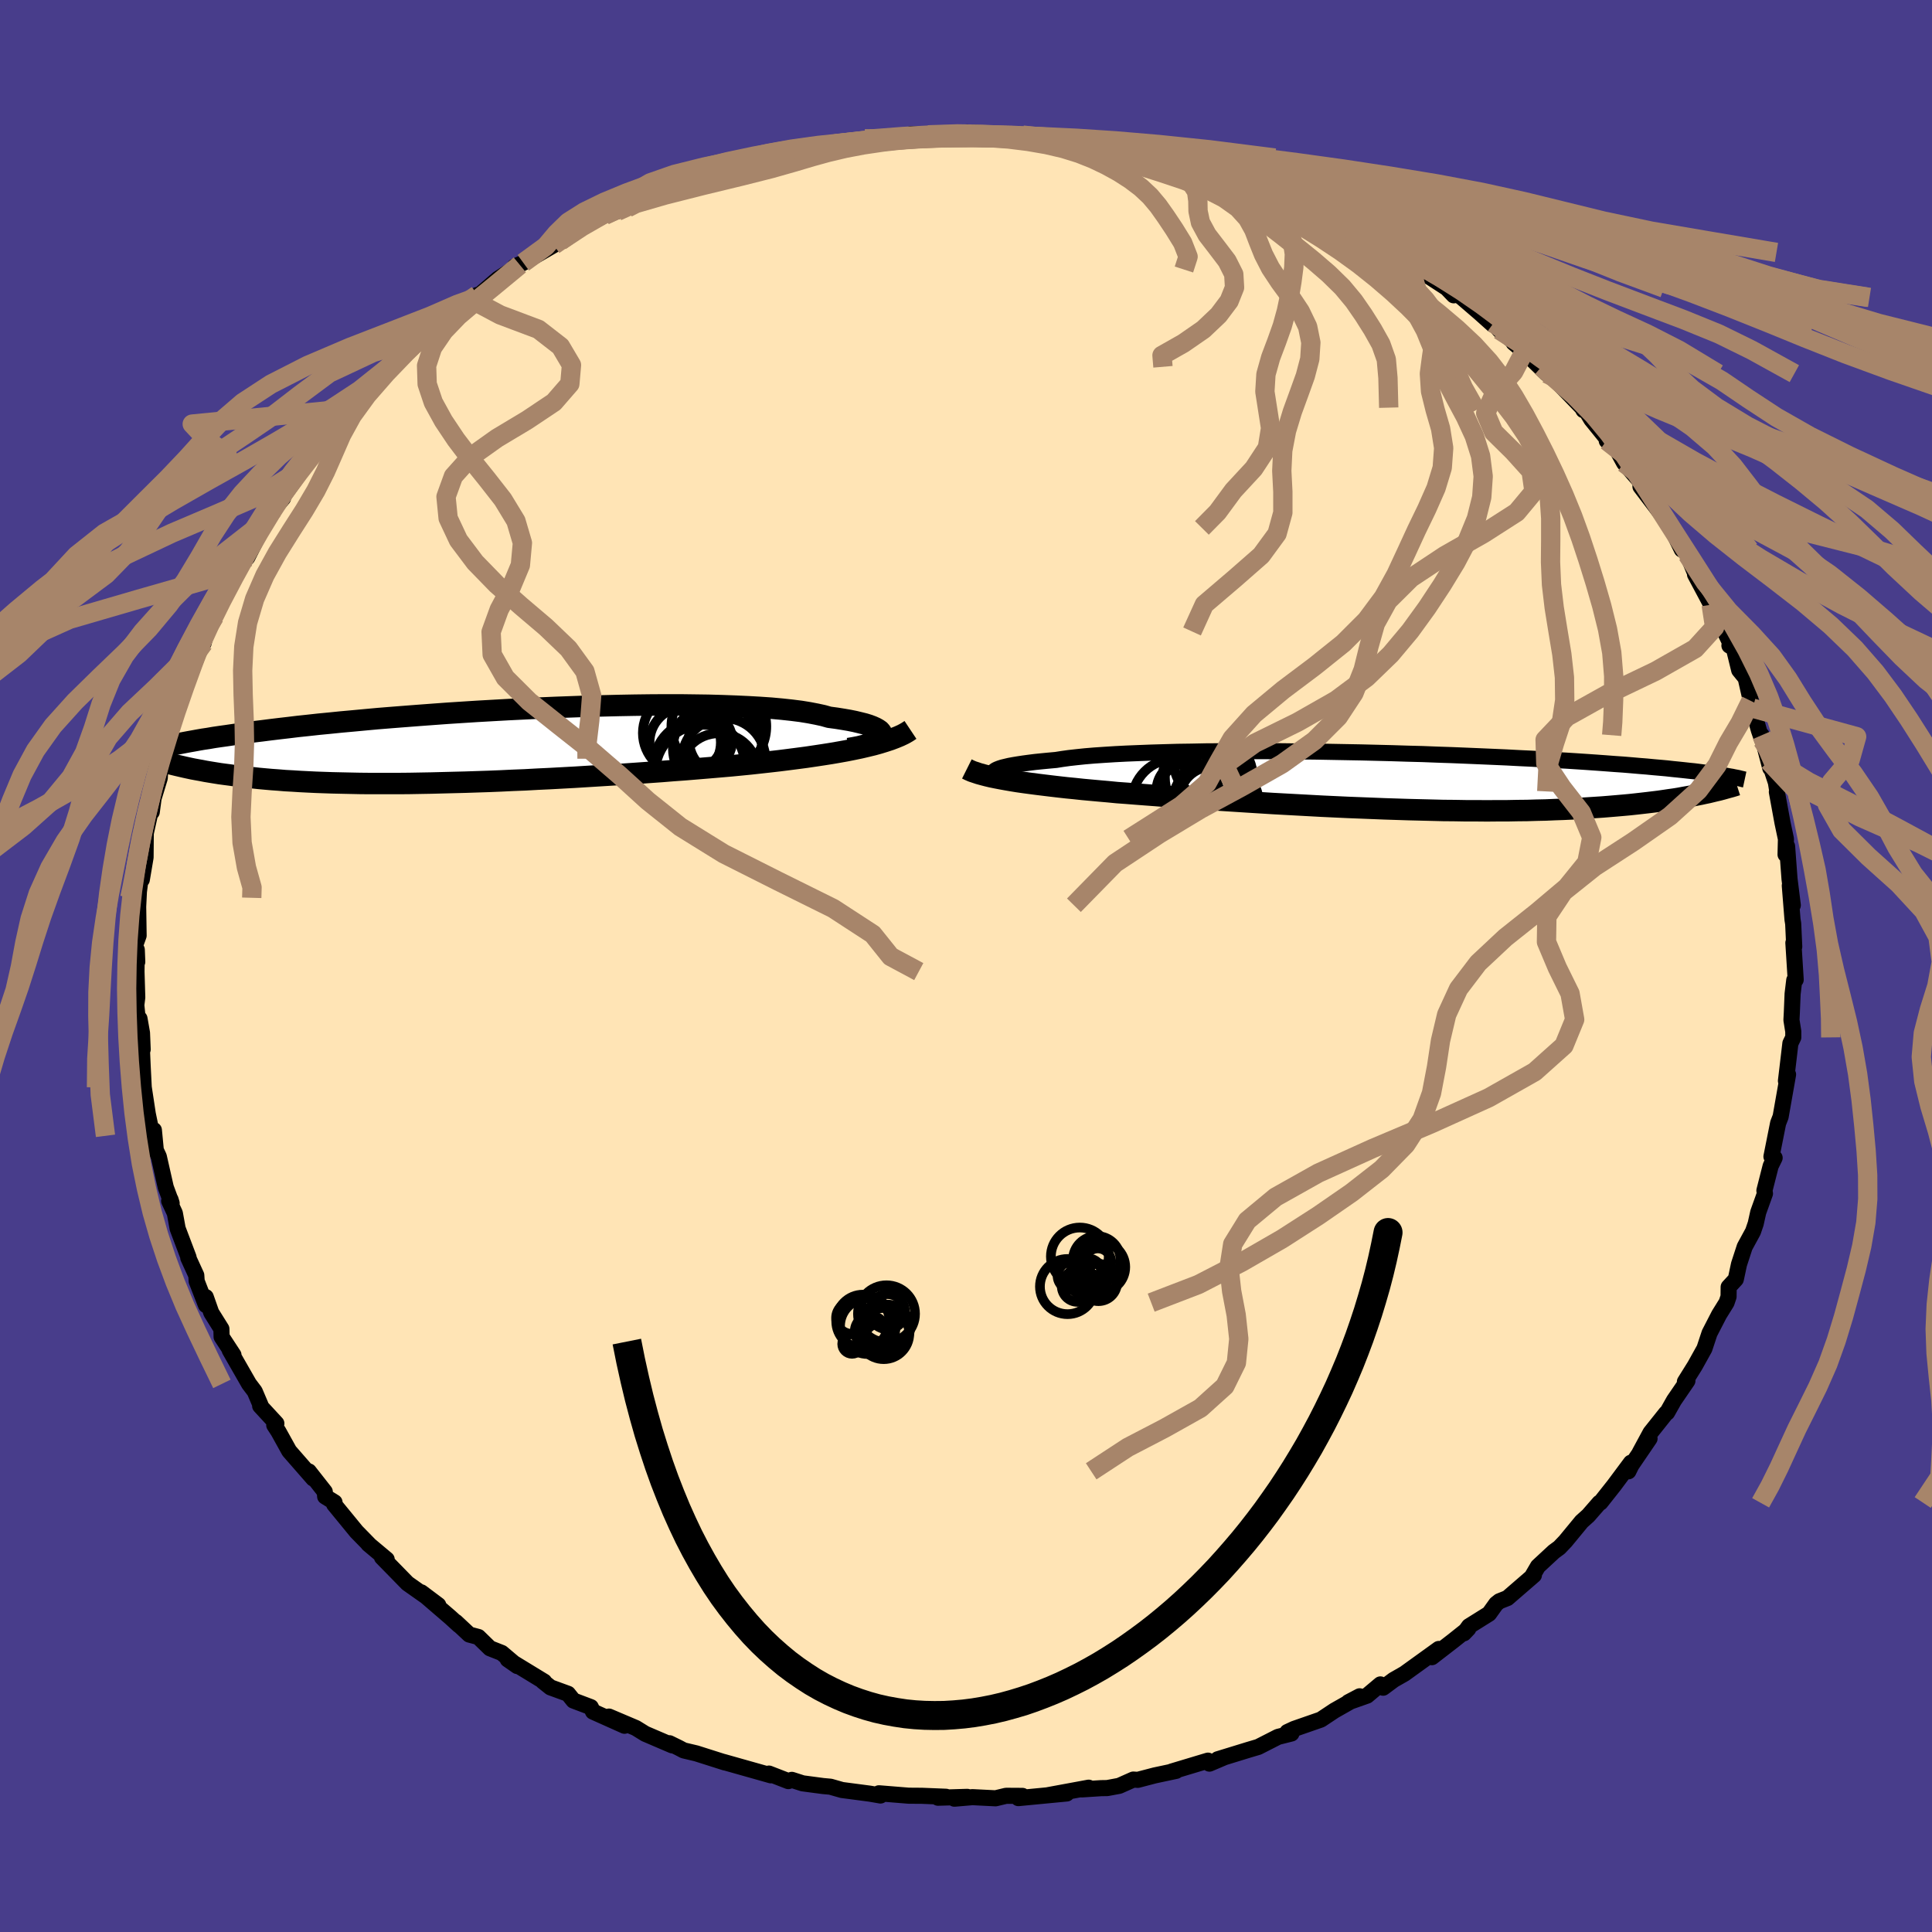 
  <svg viewBox="-100 -100 200 200" xmlns="http://www.w3.org/2000/svg" width="500" height="500" id="face-svg">
    <defs>
      <clipPath id="leftEyeClipPath">
        <polyline points="42.64,-1.04 42.68,-1.19 42.66,-1.34 42.58,-1.48 42.45,-1.63 42.25,-1.77 42,-1.91 41.69,-2.05 41.32,-2.19 40.9,-2.32 40.42,-2.44 39.88,-2.57 39.29,-2.69 38.65,-2.8 37.96,-2.91 37.21,-3.01 36.61,-3.18 35.92,-3.33 35.14,-3.48 34.28,-3.62 33.33,-3.74 32.31,-3.85 31.21,-3.95 30.04,-4.03 28.8,-4.1 27.5,-4.16 26.14,-4.21 24.73,-4.25 23.28,-4.27 21.78,-4.29 20.24,-4.29 18.67,-4.28 17.08,-4.26 15.46,-4.23 13.83,-4.19 12.18,-4.15 10.54,-4.09 8.88,-4.03 7.24,-3.96 5.6,-3.88 3.97,-3.8 2.36,-3.71 0.77,-3.62 -0.79,-3.52 -2.33,-3.42 -3.83,-3.31 -5.31,-3.2 -6.74,-3.09 -8.14,-2.98 -9.5,-2.87 -10.81,-2.75 -12.09,-2.63 -13.31,-2.52 -14.49,-2.4 -15.63,-2.29 -16.72,-2.17 -17.76,-2.06 -18.75,-1.94 -19.7,-1.83 -20.61,-1.72 -21.47,-1.61 -22.3,-1.51 -23.08,-1.4 -23.82,-1.3 -24.53,-1.2 -25.21,-1.1 -25.86,-1.01 -26.47,-0.92 -27.05,-0.82 -27.59,-0.74 -28.11,-0.65 -28.6,-0.56 -29.05,-0.48 -29.48,-0.4 -29.89,-0.32 -30.26,-0.25 -30.62,-0.17 -30.95,-0.1 -31.26,-0.03 -31.54,0.04 -31.01,1.8 -30.65,1.89 -30.28,1.98 -29.89,2.07 -29.5,2.16 -29.09,2.25 -28.67,2.34 -28.24,2.42 -27.79,2.5 -27.33,2.59 -26.85,2.67 -26.36,2.75 -25.86,2.83 -25.34,2.9 -24.8,2.97 -24.24,3.05 -23.67,3.12 -23.08,3.19 -22.47,3.25 -21.83,3.32 -21.18,3.38 -20.5,3.44 -19.8,3.49 -19.08,3.55 -18.33,3.59 -17.55,3.64 -16.75,3.68 -15.92,3.72 -15.07,3.75 -14.19,3.78 -13.28,3.8 -12.35,3.82 -11.39,3.84 -10.4,3.85 -9.39,3.85 -8.36,3.85 -7.3,3.85 -6.21,3.84 -5.1,3.82 -3.97,3.8 -2.82,3.77 -1.65,3.74 -0.46,3.71 0.75,3.67 1.97,3.63 3.21,3.58 4.46,3.52 5.73,3.47 7,3.4 8.28,3.34 9.57,3.27 10.86,3.2 12.15,3.12 13.44,3.04 14.73,2.96 16.02,2.88 17.3,2.79 18.57,2.7 19.84,2.61 21.08,2.51 22.32,2.42 23.53,2.32 24.73,2.22 25.9,2.12 27.06,2.02 28.09,1.92 29.1,1.82 30.1,1.71 31.09,1.6 32.05,1.49 33,1.37 33.93,1.25 34.84,1.13 35.72,1 36.58,0.87 37.41,0.74 38.22,0.6 39,0.46 39.75,0.31 40.47,0.16" />
      </clipPath>
      <clipPath id="rightEyeClipPath">
        <polyline points="-41.27,-0.98 -41.2,-1.07 -41.07,-1.16 -40.9,-1.24 -40.67,-1.33 -40.39,-1.42 -40.06,-1.5 -39.68,-1.59 -39.25,-1.67 -38.77,-1.75 -38.24,-1.83 -37.65,-1.91 -37.02,-1.99 -36.34,-2.06 -35.61,-2.13 -34.84,-2.2 -34.21,-2.3 -33.49,-2.4 -32.69,-2.49 -31.82,-2.58 -30.86,-2.66 -29.83,-2.73 -28.72,-2.8 -27.55,-2.86 -26.31,-2.91 -25.02,-2.96 -23.66,-3 -22.26,-3.04 -20.81,-3.06 -19.32,-3.09 -17.79,-3.1 -16.23,-3.11 -14.65,-3.11 -13.04,-3.11 -11.42,-3.1 -9.79,-3.08 -8.15,-3.07 -6.51,-3.04 -4.88,-3.01 -3.25,-2.98 -1.63,-2.94 -0.03,-2.9 1.55,-2.85 3.11,-2.81 4.65,-2.75 6.15,-2.7 7.62,-2.64 9.05,-2.58 10.45,-2.52 11.81,-2.46 13.13,-2.39 14.41,-2.33 15.64,-2.26 16.83,-2.19 17.97,-2.13 19.07,-2.06 20.12,-1.99 21.13,-1.92 22.09,-1.85 23.01,-1.78 23.89,-1.72 24.73,-1.65 25.53,-1.58 26.29,-1.52 27.02,-1.45 27.71,-1.39 28.37,-1.33 29,-1.26 29.6,-1.2 30.17,-1.14 30.71,-1.08 31.21,-1.03 31.69,-0.97 32.14,-0.91 32.57,-0.86 32.97,-0.8 33.34,-0.75 33.69,-0.7 34.02,-0.65 34.33,-0.6 32.29,1.26 31.88,1.35 31.47,1.43 31.03,1.52 30.58,1.6 30.12,1.68 29.64,1.77 29.14,1.85 28.63,1.92 28.1,2 27.55,2.08 26.98,2.15 26.4,2.22 25.79,2.29 25.17,2.36 24.52,2.43 23.86,2.49 23.17,2.55 22.46,2.61 21.72,2.67 20.96,2.72 20.18,2.77 19.36,2.82 18.53,2.87 17.66,2.91 16.77,2.94 15.85,2.98 14.91,3 13.93,3.03 12.93,3.04 11.91,3.06 10.86,3.06 9.78,3.07 8.68,3.06 7.56,3.06 6.41,3.04 5.24,3.03 4.06,3 2.85,2.97 1.63,2.94 0.39,2.9 -0.86,2.86 -2.12,2.81 -3.39,2.76 -4.67,2.71 -5.96,2.65 -7.25,2.59 -8.54,2.52 -9.83,2.45 -11.12,2.38 -12.4,2.31 -13.67,2.23 -14.94,2.15 -16.19,2.07 -17.43,1.99 -18.65,1.91 -19.85,1.82 -21.03,1.74 -22.18,1.66 -23.31,1.58 -24.42,1.49 -25.49,1.41 -26.53,1.33 -27.54,1.25 -28.51,1.18 -29.43,1.09 -30.34,1.01 -31.22,0.93 -32.09,0.85 -32.93,0.76 -33.75,0.68 -34.55,0.59 -35.32,0.5 -36.06,0.41 -36.79,0.32 -37.48,0.23 -38.15,0.14 -38.78,0.05 -39.4,-0.05 -39.98,-0.15" />
      </clipPath>
      <filter id="fuzzy">
        <feTurbulence id="turbulence" baseFrequency="0.05" numOctaves="3" type="noise" result="noise" />
        <feDisplacementMap in="SourceGraphic" in2="noise" scale="2" />
      </filter>
      <linearGradient id="rainbowGradient" x1="0%" y1="0%" x2="100%" y2="0%">
        <stop offset="0%" style="stop-color: rgb(128, 128, 128); stop-opacity: 1" />
        <stop offset="50%" style="stop-color: rgb(255, 105, 180); stop-opacity: 1" />
        <stop offset="100%" style="stop-color: rgb(167, 133, 106); stop-opacity: 1" />
      </linearGradient>
    </defs>
    <rect x="-100" y="-100" width="100%" height="100%" fill="rgb(72, 61, 139)" />
    <polyline id="faceContour" points="85.89,1.42 85.74,1.47 85.57,2.88 85.49,4.83 85.45,5.59 85.64,6.78 85.64,7.39 85.34,8.01 85.05,10.47 84.88,11.89 85.1,11.23 84.33,15.6 84.07,16.27 83.38,19.73 83.55,19.87 83.71,19.86 83.3,20.7 82.65,23.25 82.71,23.55 82.01,25.5 81.75,26.67 81.47,27.49 80.61,29.07 80.02,30.88 79.69,32.43 78.95,33.23 78.94,34.23 78.73,34.85 77.96,36.09 76.97,38.01 76.44,39.61 75.45,41.39 74.42,43.04 74.68,42.94 73.29,44.97 72.58,46.23 72.47,46.29 70.86,48.31 69.74,50.38 70.76,48.92 68.88,51.68 68.57,52.31 68.83,51.42 67.08,53.77 65.68,55.54 65.57,55.57 64.42,56.89 63.73,57.51 62.05,59.55 61.42,60.21 60.86,60.62 59.21,62.15 58.62,63.16 58.79,63.06 56.05,65.43 55.22,65.76 54.88,66.03 54.15,67.05 52.07,68.35 51.54,69.08 52,68.6 50.43,69.85 48.23,71.55 48.94,70.7 45.39,73.26 44.27,73.9 43.18,74.71 42.9,74.37 41.52,75.53 39.59,76.21 40.75,75.6 38.14,77.08 36.74,78.01 33.98,78.97 33.27,79.3 33.69,79.45 32.3,79.8 30.26,80.84 29.25,81.14 26.06,82.12 26.75,81.91 25.2,82.57 25.05,82.26 21.29,83.39 21.75,83.32 19.54,83.79 17.78,84.25 17.32,84.22 15.86,84.87 14.62,85.1 13.98,85.11 11.98,85.24 12.7,85.06 8.47,85.84 10.43,85.66 5.42,86.14 5.84,85.91 4.15,85.9 3.06,86.16 0.67,86.04 -1.2,86.2 0.13,86.01 -2.9,86.1 -2.07,86 -4.56,85.9 -5.93,85.89 -9.01,85.64 -8.85,85.87 -9.95,85.68 -12.84,85.3 -14.03,84.96 -14.8,84.89 -16.91,84.61 -18.03,84.25 -18.39,84.38 -20.4,83.6 -20.42,83.64 -20.2,83.78 -25.16,82.38 -24.96,82.45 -27.92,81.51 -29.23,81.2 -29.72,80.94 -30.7,80.46 -30.41,80.68 -33.21,79.48 -34.18,78.88 -36.96,77.7 -35.35,78.65 -38.61,77.19 -38.84,76.72 -40.64,76.04 -41.2,75.34 -43.01,74.68 -43.8,74.05 -43.67,74.08 -47.44,71.78 -46.45,72.47 -48.06,71.11 -49.28,70.63 -50.48,69.46 -51.42,69.21 -52.82,67.9 -52.49,68.24 -53.38,67.43 -56.39,64.84 -54.63,66.16 -57.82,63.91 -59.05,62.65 -60.46,61.21 -59.97,61.43 -61.88,59.83 -61.78,59.9 -63.1,58.55 -65.41,55.73 -65.37,55.52 -66.34,54.92 -66.38,54.42 -68.03,52.32 -67.57,53.06 -70.06,50.21 -71.18,48.19 -71.61,47.53 -71.39,47.36 -73.07,45.54 -73.03,45.45 -73.63,44.04 -74.22,43.26 -76.22,39.77 -75.83,40.27 -77.06,38.39 -77.08,37.57 -78.13,35.89 -78.7,34.27 -78.68,35.1 -79.64,32.63 -79.68,32.02 -80.51,30.21 -80.48,30.16 -81.61,27.18 -81.9,25.59 -82.49,24.32 -82.35,24.17 -82.23,24.56 -82.84,22.91 -83.56,19.73 -83.87,19.07 -84.07,16.99 -84.23,17.58 -84.7,15.32 -85.12,12.56 -85.23,10.4 -85.3,8.8 -85.23,8.64 -85.3,6.93 -85.56,5.45 -85.67,6.16 -85.89,4.05 -85.79,3.25 -85.87,0.58 -85.84,-1.68 -85.79,-0.43 -86.01,-2.15 -85.65,-3.15 -85.71,-7.06 -85.73,-5.44 -85.62,-7.7 -85.31,-10.1 -85.32,-8.94 -84.93,-11.25 -84.91,-13.74 -84.39,-16.1 -84.29,-15.94 -84.1,-17.36 -83.46,-19.46 -83.35,-21.46 -83.03,-20.64 -82.69,-21.94 -82.67,-23.37 -81.94,-25.99 -81.64,-26.43 -81.06,-28.16 -80.88,-29.4 -79.7,-31.89 -79.73,-32.03 -78.92,-33.43 -78.72,-34.26 -77.79,-36.18 -78.11,-35.49 -77.59,-37.05 -76.2,-39.74 -75.67,-40.35 -74.83,-41.84 -74.4,-42.29 -72.64,-45.77 -73.04,-45.05 -71.68,-47.27 -70.7,-48.43 -71.57,-47.78 -69.59,-50.42 -69.63,-50.09 -68.77,-51.68 -66.9,-54 -66.43,-54.24 -66.66,-54.54 -64.61,-56.67 -65.23,-55.81 -64.07,-57.56 -63.78,-57.7 -63.05,-58.73 -59.44,-62.25 -59.66,-62.07 -58.05,-63.66 -57.34,-64.22 -56.34,-65.09 -54.29,-66.76 -55.88,-65.39 -53.98,-66.73 -52.86,-68.01 -51.33,-69.05 -50.6,-69.46 -50.69,-69.2 -48.44,-71.14 -46.19,-72.58 -46.72,-72.41 -45.83,-72.8 -42.67,-74.63 -42.16,-74.98 -42,-75.05 -40.81,-75.7 -39.49,-76.64 -37.4,-77.72 -35.06,-78.48 -36.11,-78.12 -35.53,-78.6 -33.61,-79.16 -32.98,-79.56 -30.67,-80.48 -28.18,-81.05 -29.58,-81.06 -25.22,-82.22 -25.31,-82.29 -22.21,-83.33 -21.15,-83.65 -20.29,-83.61 -20.41,-83.66 -18.21,-84.08 -16.61,-84.32 -18.25,-84.1 -15.8,-84.55 -11.81,-85.14 -10.47,-85.61 -11.2,-85.23 -9.19,-85.47 -9.89,-85.61 -6.41,-85.73 -5.63,-85.99 -5.71,-86.1 -3.92,-86.04 -1.4,-86.01 0.08,-86.3 3.55,-86.07 0.97,-86.04 5.38,-86.04 5.2,-86.1 5.88,-86.01 7.19,-85.99 9.14,-85.77 10.45,-85.48 13.84,-85.15 12.86,-85.28 15.38,-84.87 15.57,-84.79 16.59,-84.28 20.86,-83.64 21.4,-83.44 21.29,-83.43 21.85,-83.09 23.28,-82.95 26.72,-81.89 26.71,-81.71 27.57,-81.64 30.7,-80.53 29.74,-80.66 31.78,-79.8 32.91,-79.47 32.44,-79.81 36.77,-77.8 36.02,-78.21 36.81,-77.66 40.07,-76.29 40.64,-75.96 41.81,-75.06 41.71,-75.14 45.05,-73.32 44.14,-73.87 46.8,-72.1 47.72,-71.51 49.77,-70.18 50.49,-69.43 50.3,-69.93 51.32,-69.21 53.18,-67.61 54.51,-66.42 54.61,-66.56 55.21,-65.84 58.04,-63.53 56.69,-64.51 57.78,-63.59 60.12,-61.32 59.57,-62.03 61.2,-60.48 63.78,-57.8 63.92,-57.54 64.21,-57.44 64.73,-56.58 66.35,-54.58 66.33,-54.37 66.98,-54.18 68.13,-52.07 70.63,-49.19 70.05,-49.49 69.82,-49.63 72.3,-46.37 72.34,-46.39 73,-45.35 74.1,-43.11 74.29,-43.26 74.68,-42.58 75.47,-40.68 75.47,-40.53 77.14,-37.4 78.74,-34.45 78.54,-34.63 79.14,-33.38 79.03,-33.17 79.48,-32.92 80.04,-30.63 80.71,-29.81 81.25,-27.44 81.44,-26.69 82.08,-24.4 82.44,-23.36 82.37,-23.89 83.26,-20.48 83.11,-21.21 83.84,-19 83.99,-18.07 83.94,-18.02 84.52,-14.85 84.88,-13.15 84.84,-11.54 85,-12.39 85.25,-9.02 85.59,-6.29 85.28,-8.32 85.56,-4.81 85.63,-4.38 85.74,-2 85.65,-2.4 85.89,1.42 85.74,1.47" fill="rgb(255, 228, 181)" stroke="black" stroke-width="1.667" stroke-linejoin="round" filter="url(#fuzzy)" />
    <g transform="translate(44.16 -19.13)">
      <polyline id="rightCountour" points="-41.27,-0.98 -41.2,-1.07 -41.07,-1.16 -40.9,-1.24 -40.67,-1.33 -40.39,-1.42 -40.06,-1.5 -39.68,-1.59 -39.25,-1.67 -38.77,-1.75 -38.24,-1.83 -37.65,-1.91 -37.02,-1.99 -36.34,-2.06 -35.61,-2.13 -34.84,-2.2 -34.21,-2.3 -33.49,-2.4 -32.69,-2.49 -31.82,-2.58 -30.86,-2.66 -29.83,-2.73 -28.72,-2.8 -27.55,-2.86 -26.31,-2.91 -25.02,-2.96 -23.66,-3 -22.26,-3.04 -20.81,-3.06 -19.32,-3.09 -17.79,-3.1 -16.23,-3.11 -14.65,-3.11 -13.04,-3.11 -11.42,-3.1 -9.79,-3.08 -8.15,-3.07 -6.51,-3.04 -4.88,-3.01 -3.25,-2.98 -1.63,-2.94 -0.03,-2.9 1.55,-2.85 3.11,-2.81 4.65,-2.75 6.15,-2.7 7.62,-2.64 9.05,-2.58 10.45,-2.52 11.81,-2.46 13.13,-2.39 14.41,-2.33 15.64,-2.26 16.83,-2.19 17.97,-2.13 19.07,-2.06 20.12,-1.99 21.13,-1.92 22.09,-1.85 23.01,-1.78 23.89,-1.72 24.73,-1.65 25.53,-1.58 26.29,-1.52 27.02,-1.45 27.71,-1.39 28.37,-1.33 29,-1.26 29.6,-1.2 30.17,-1.14 30.71,-1.08 31.21,-1.03 31.69,-0.97 32.14,-0.91 32.57,-0.86 32.97,-0.8 33.34,-0.75 33.69,-0.7 34.02,-0.65 34.33,-0.6 32.29,1.26 31.88,1.35 31.47,1.43 31.03,1.52 30.58,1.6 30.12,1.68 29.64,1.77 29.14,1.85 28.63,1.92 28.1,2 27.55,2.08 26.98,2.15 26.4,2.22 25.79,2.29 25.17,2.36 24.52,2.43 23.86,2.49 23.17,2.55 22.46,2.61 21.72,2.67 20.96,2.72 20.18,2.77 19.36,2.82 18.53,2.87 17.66,2.91 16.77,2.94 15.85,2.98 14.91,3 13.93,3.03 12.93,3.04 11.91,3.06 10.86,3.06 9.78,3.07 8.68,3.06 7.56,3.06 6.41,3.04 5.24,3.03 4.06,3 2.85,2.97 1.63,2.94 0.39,2.9 -0.86,2.86 -2.12,2.81 -3.39,2.76 -4.67,2.71 -5.96,2.65 -7.25,2.59 -8.54,2.52 -9.83,2.45 -11.12,2.38 -12.4,2.31 -13.67,2.23 -14.94,2.15 -16.19,2.07 -17.43,1.99 -18.65,1.91 -19.85,1.82 -21.03,1.74 -22.18,1.66 -23.31,1.58 -24.42,1.49 -25.49,1.41 -26.53,1.33 -27.54,1.25 -28.51,1.18 -29.43,1.09 -30.34,1.01 -31.22,0.93 -32.09,0.85 -32.93,0.76 -33.75,0.68 -34.55,0.59 -35.32,0.5 -36.06,0.41 -36.79,0.32 -37.48,0.23 -38.15,0.14 -38.78,0.05 -39.4,-0.05 -39.98,-0.15" fill="white" stroke="white" stroke-width="0" stroke-linejoin="round" filter="url(#fuzzy)" />
    </g>
    <g transform="translate(-51.38 -22.74)">
      <polyline id="leftCountour" points="42.64,-1.04 42.68,-1.19 42.66,-1.34 42.58,-1.48 42.45,-1.63 42.25,-1.77 42,-1.91 41.69,-2.05 41.32,-2.19 40.9,-2.32 40.42,-2.44 39.88,-2.57 39.29,-2.69 38.65,-2.8 37.96,-2.91 37.21,-3.01 36.61,-3.18 35.92,-3.33 35.14,-3.48 34.28,-3.62 33.33,-3.74 32.31,-3.85 31.21,-3.95 30.04,-4.03 28.8,-4.1 27.5,-4.16 26.14,-4.21 24.73,-4.25 23.28,-4.27 21.78,-4.29 20.24,-4.29 18.67,-4.28 17.08,-4.26 15.46,-4.23 13.83,-4.19 12.18,-4.15 10.54,-4.09 8.88,-4.03 7.24,-3.96 5.6,-3.88 3.97,-3.8 2.36,-3.71 0.77,-3.62 -0.79,-3.52 -2.33,-3.42 -3.83,-3.31 -5.31,-3.2 -6.74,-3.09 -8.14,-2.98 -9.5,-2.87 -10.81,-2.75 -12.09,-2.63 -13.31,-2.52 -14.49,-2.4 -15.63,-2.29 -16.72,-2.17 -17.76,-2.06 -18.75,-1.94 -19.7,-1.83 -20.61,-1.72 -21.47,-1.61 -22.3,-1.51 -23.08,-1.4 -23.82,-1.3 -24.53,-1.2 -25.21,-1.1 -25.86,-1.01 -26.47,-0.92 -27.05,-0.82 -27.59,-0.74 -28.11,-0.65 -28.6,-0.56 -29.05,-0.48 -29.48,-0.4 -29.89,-0.32 -30.26,-0.25 -30.62,-0.17 -30.95,-0.1 -31.26,-0.03 -31.54,0.04 -31.01,1.8 -30.65,1.89 -30.28,1.98 -29.89,2.07 -29.5,2.16 -29.09,2.25 -28.67,2.34 -28.24,2.42 -27.79,2.5 -27.33,2.59 -26.85,2.67 -26.36,2.75 -25.86,2.83 -25.34,2.9 -24.8,2.97 -24.24,3.05 -23.67,3.12 -23.08,3.19 -22.47,3.25 -21.83,3.32 -21.18,3.38 -20.5,3.44 -19.8,3.49 -19.08,3.55 -18.33,3.59 -17.55,3.64 -16.75,3.68 -15.92,3.72 -15.07,3.75 -14.19,3.78 -13.28,3.8 -12.35,3.82 -11.39,3.84 -10.4,3.85 -9.39,3.85 -8.36,3.85 -7.3,3.85 -6.21,3.84 -5.1,3.82 -3.97,3.8 -2.82,3.77 -1.65,3.74 -0.46,3.71 0.75,3.67 1.97,3.63 3.21,3.58 4.46,3.52 5.73,3.47 7,3.4 8.28,3.34 9.57,3.27 10.86,3.2 12.15,3.12 13.44,3.04 14.73,2.96 16.02,2.88 17.3,2.79 18.57,2.7 19.84,2.61 21.08,2.51 22.32,2.42 23.53,2.32 24.73,2.22 25.9,2.12 27.06,2.02 28.09,1.92 29.1,1.82 30.1,1.71 31.09,1.6 32.05,1.49 33,1.37 33.93,1.25 34.84,1.13 35.72,1 36.58,0.87 37.41,0.74 38.22,0.6 39,0.46 39.75,0.31 40.47,0.16" fill="white" stroke="white" stroke-width="0" stroke-linejoin="round" filter="url(#fuzzy)" />
    </g>
    <g transform="translate(44.16 -19.13)">
      <polyline id="rightUpper" points="-39.52,-0.23 -39.87,-0.29 -40.19,-0.35 -40.47,-0.42 -40.72,-0.49 -40.92,-0.57 -41.08,-0.65 -41.2,-0.73 -41.27,-0.81 -41.29,-0.9 -41.27,-0.98 -41.2,-1.07 -41.07,-1.16 -40.9,-1.24 -40.67,-1.33 -40.39,-1.42 -40.06,-1.5 -39.68,-1.59 -39.25,-1.67 -38.77,-1.75 -38.24,-1.83 -37.65,-1.91 -37.02,-1.99 -36.34,-2.06 -35.61,-2.13 -34.84,-2.2 -34.21,-2.3 -33.49,-2.4 -32.69,-2.49 -31.82,-2.58 -30.86,-2.66 -29.83,-2.73 -28.72,-2.8 -27.55,-2.86 -26.31,-2.91 -25.02,-2.96 -23.66,-3 -22.26,-3.04 -20.81,-3.06 -19.32,-3.09 -17.79,-3.1 -16.23,-3.11 -14.65,-3.11 -13.04,-3.11 -11.42,-3.1 -9.79,-3.08 -8.15,-3.07 -6.51,-3.04 -4.88,-3.01 -3.25,-2.98 -1.63,-2.94 -0.03,-2.9 1.55,-2.85 3.11,-2.81 4.65,-2.75 6.15,-2.7 7.62,-2.64 9.05,-2.58 10.45,-2.52 11.81,-2.46 13.13,-2.39 14.41,-2.33 15.64,-2.26 16.83,-2.19 17.97,-2.13 19.07,-2.06 20.12,-1.99 21.13,-1.92 22.09,-1.85 23.01,-1.78 23.89,-1.72 24.73,-1.65 25.53,-1.58 26.29,-1.52 27.02,-1.45 27.71,-1.39 28.37,-1.33 29,-1.26 29.6,-1.2 30.17,-1.14 30.71,-1.08 31.21,-1.03 31.69,-0.97 32.14,-0.91 32.57,-0.86 32.97,-0.8 33.34,-0.75 33.69,-0.7 34.02,-0.65 34.33,-0.6 34.62,-0.55 34.89,-0.5 35.14,-0.46 35.37,-0.41 35.59,-0.37 35.79,-0.33 35.98,-0.28 36.15,-0.24 36.31,-0.2 36.45,-0.17" fill="none" stroke="black" stroke-width="1.667" stroke-linejoin="round" filter="url(#fuzzy)" />
      <polyline id="rightLower" points="-44.07,-1.27 -43.81,-1.14 -43.51,-1.01 -43.18,-0.9 -42.82,-0.78 -42.42,-0.67 -42,-0.56 -41.54,-0.45 -41.05,-0.35 -40.53,-0.25 -39.98,-0.15 -39.4,-0.05 -38.78,0.05 -38.15,0.14 -37.48,0.23 -36.79,0.32 -36.06,0.41 -35.32,0.5 -34.55,0.59 -33.75,0.68 -32.93,0.76 -32.09,0.85 -31.22,0.93 -30.34,1.01 -29.43,1.09 -28.51,1.18 -27.54,1.25 -26.53,1.33 -25.49,1.41 -24.42,1.49 -23.31,1.58 -22.18,1.66 -21.03,1.74 -19.85,1.82 -18.65,1.91 -17.43,1.99 -16.19,2.07 -14.94,2.15 -13.67,2.23 -12.4,2.31 -11.12,2.38 -9.83,2.45 -8.54,2.52 -7.25,2.59 -5.96,2.65 -4.67,2.71 -3.39,2.76 -2.12,2.81 -0.86,2.86 0.39,2.9 1.63,2.94 2.85,2.97 4.06,3 5.24,3.03 6.41,3.04 7.56,3.06 8.68,3.06 9.78,3.07 10.86,3.06 11.91,3.06 12.93,3.04 13.93,3.03 14.91,3 15.85,2.98 16.77,2.94 17.66,2.91 18.53,2.87 19.36,2.82 20.18,2.77 20.96,2.72 21.72,2.67 22.46,2.61 23.17,2.55 23.86,2.49 24.52,2.43 25.17,2.36 25.79,2.29 26.4,2.22 26.98,2.15 27.55,2.08 28.1,2 28.63,1.92 29.14,1.85 29.64,1.77 30.12,1.68 30.58,1.6 31.03,1.52 31.47,1.43 31.88,1.35 32.29,1.26 32.68,1.18 33.05,1.09 33.42,1 33.77,0.92 34.11,0.83 34.43,0.74 34.75,0.65 35.05,0.57 35.35,0.48 35.63,0.39" fill="none" stroke="black" stroke-width="2.222" stroke-linejoin="round" filter="url(#fuzzy)" />
      <circle r="3.25" cx="-21.152" cy="1.398" stroke="black" fill="none" stroke-width="1.0" filter="url(#fuzzy)" clip-path="url(#rightEyeClipPath)" /><circle r="4.552" cx="-19.017" cy="-0.392" stroke="black" fill="none" stroke-width="1.0" filter="url(#fuzzy)" clip-path="url(#rightEyeClipPath)" /><circle r="4.392" cx="-18.222" cy="2.363" stroke="black" fill="none" stroke-width="1.0" filter="url(#fuzzy)" clip-path="url(#rightEyeClipPath)" /><circle r="3.002" cx="-21.437" cy="0.948" stroke="black" fill="none" stroke-width="1.0" filter="url(#fuzzy)" clip-path="url(#rightEyeClipPath)" /><circle r="3.388" cx="-19.222" cy="-1.782" stroke="black" fill="none" stroke-width="1.0" filter="url(#fuzzy)" clip-path="url(#rightEyeClipPath)" /><circle r="3.77" cx="-18.957" cy="2.068" stroke="black" fill="none" stroke-width="1.0" filter="url(#fuzzy)" clip-path="url(#rightEyeClipPath)" /><circle r="3.35" cx="-18.707" cy="1.853" stroke="black" fill="none" stroke-width="1.0" filter="url(#fuzzy)" clip-path="url(#rightEyeClipPath)" /><circle r="3.736" cx="-20.072" cy="-0.382" stroke="black" fill="none" stroke-width="1.0" filter="url(#fuzzy)" clip-path="url(#rightEyeClipPath)" /><circle r="3.45" cx="-18.412" cy="0.363" stroke="black" fill="none" stroke-width="1.0" filter="url(#fuzzy)" clip-path="url(#rightEyeClipPath)" /><circle r="4.506" cx="-22.487" cy="2.188" stroke="black" fill="none" stroke-width="1.0" filter="url(#fuzzy)" clip-path="url(#rightEyeClipPath)" />
      </g>
    <g transform="translate(-51.38 -22.74)">
      <polyline id="leftUpper" points="39.23,0.23 39.8,0.13 40.32,0.03 40.79,-0.09 41.22,-0.21 41.59,-0.34 41.91,-0.48 42.17,-0.61 42.39,-0.76 42.54,-0.9 42.64,-1.04 42.68,-1.19 42.66,-1.34 42.58,-1.48 42.45,-1.63 42.25,-1.77 42,-1.91 41.69,-2.05 41.32,-2.19 40.9,-2.32 40.42,-2.44 39.88,-2.57 39.29,-2.69 38.65,-2.8 37.96,-2.91 37.21,-3.01 36.61,-3.18 35.92,-3.33 35.14,-3.48 34.28,-3.62 33.33,-3.74 32.31,-3.85 31.21,-3.95 30.04,-4.03 28.8,-4.1 27.5,-4.16 26.14,-4.21 24.73,-4.25 23.28,-4.27 21.78,-4.29 20.24,-4.29 18.67,-4.28 17.08,-4.26 15.46,-4.23 13.83,-4.19 12.18,-4.15 10.54,-4.09 8.88,-4.03 7.24,-3.96 5.6,-3.88 3.97,-3.8 2.36,-3.71 0.77,-3.62 -0.79,-3.52 -2.33,-3.42 -3.83,-3.31 -5.31,-3.2 -6.74,-3.09 -8.14,-2.98 -9.5,-2.87 -10.81,-2.75 -12.09,-2.63 -13.31,-2.52 -14.49,-2.4 -15.63,-2.29 -16.72,-2.17 -17.76,-2.06 -18.75,-1.94 -19.7,-1.83 -20.61,-1.72 -21.47,-1.61 -22.3,-1.51 -23.08,-1.4 -23.82,-1.3 -24.53,-1.2 -25.21,-1.1 -25.86,-1.01 -26.47,-0.92 -27.05,-0.82 -27.59,-0.74 -28.11,-0.65 -28.6,-0.56 -29.05,-0.48 -29.48,-0.4 -29.89,-0.32 -30.26,-0.25 -30.62,-0.17 -30.95,-0.1 -31.26,-0.03 -31.54,0.04 -31.81,0.1 -32.06,0.16 -32.29,0.23 -32.5,0.29 -32.69,0.34 -32.87,0.4 -33.04,0.45 -33.19,0.5 -33.33,0.56 -33.45,0.6" fill="none" stroke="black" stroke-width="2.222" stroke-linejoin="round" filter="url(#fuzzy)" />
      <polyline id="leftLower" points="45.63,-1.7 45.3,-1.48 44.93,-1.27 44.51,-1.07 44.05,-0.88 43.55,-0.69 43,-0.51 42.42,-0.33 41.81,-0.16 41.15,0 40.47,0.16 39.75,0.31 39,0.46 38.22,0.6 37.41,0.74 36.58,0.87 35.72,1 34.84,1.13 33.93,1.25 33,1.37 32.05,1.49 31.09,1.6 30.1,1.71 29.1,1.82 28.09,1.92 27.06,2.02 25.9,2.12 24.73,2.22 23.53,2.32 22.32,2.42 21.08,2.51 19.84,2.61 18.57,2.7 17.3,2.79 16.02,2.88 14.73,2.96 13.44,3.04 12.15,3.12 10.86,3.2 9.57,3.27 8.28,3.34 7,3.4 5.73,3.47 4.46,3.52 3.21,3.58 1.97,3.63 0.75,3.67 -0.46,3.71 -1.65,3.74 -2.82,3.77 -3.97,3.8 -5.1,3.82 -6.21,3.84 -7.3,3.85 -8.36,3.85 -9.39,3.85 -10.4,3.85 -11.39,3.84 -12.35,3.82 -13.28,3.8 -14.19,3.78 -15.07,3.75 -15.92,3.72 -16.75,3.68 -17.55,3.64 -18.33,3.59 -19.08,3.55 -19.8,3.49 -20.5,3.44 -21.18,3.38 -21.83,3.32 -22.47,3.25 -23.08,3.19 -23.67,3.12 -24.24,3.05 -24.8,2.97 -25.34,2.9 -25.86,2.83 -26.36,2.75 -26.85,2.67 -27.33,2.59 -27.79,2.5 -28.24,2.42 -28.67,2.34 -29.09,2.25 -29.5,2.16 -29.89,2.07 -30.28,1.98 -30.65,1.89 -31.01,1.8 -31.36,1.71 -31.7,1.62 -32.03,1.52 -32.35,1.43 -32.66,1.34 -32.96,1.25 -33.26,1.15 -33.55,1.06 -33.82,0.97 -34.1,0.87" fill="none" stroke="black" stroke-width="2.222" stroke-linejoin="round" filter="url(#fuzzy)" />
      <circle r="4.728" cx="23.776" cy="2.016" stroke="black" fill="none" stroke-width="1.0" filter="url(#fuzzy)" clip-path="url(#leftEyeClipPath)" /><circle r="4.044" cx="25.786" cy="2.691" stroke="black" fill="none" stroke-width="1.0" filter="url(#fuzzy)" clip-path="url(#leftEyeClipPath)" /><circle r="4.912" cx="25.796" cy="-2.059" stroke="black" fill="none" stroke-width="1.0" filter="url(#fuzzy)" clip-path="url(#leftEyeClipPath)" /><circle r="3.806" cx="26.501" cy="-0.724" stroke="black" fill="none" stroke-width="1.0" filter="url(#fuzzy)" clip-path="url(#leftEyeClipPath)" /><circle r="4.62" cx="25.656" cy="0.196" stroke="black" fill="none" stroke-width="1.0" filter="url(#fuzzy)" clip-path="url(#leftEyeClipPath)" /><circle r="3.692" cx="22.311" cy="-0.399" stroke="black" fill="none" stroke-width="1.0" filter="url(#fuzzy)" clip-path="url(#leftEyeClipPath)" /><circle r="4.252" cx="22.181" cy="-1.379" stroke="black" fill="none" stroke-width="1.0" filter="url(#fuzzy)" clip-path="url(#leftEyeClipPath)" /><circle r="4.318" cx="26.301" cy="1.391" stroke="black" fill="none" stroke-width="1.0" filter="url(#fuzzy)" clip-path="url(#leftEyeClipPath)" /><circle r="3.03" cx="24.151" cy="-0.599" stroke="black" fill="none" stroke-width="1.0" filter="url(#fuzzy)" clip-path="url(#leftEyeClipPath)" /><circle r="4.942" cx="24.161" cy="2.711" stroke="black" fill="none" stroke-width="1.0" filter="url(#fuzzy)" clip-path="url(#leftEyeClipPath)" />
    </g>
    <g id="hairs">
      <polyline points="-1.4,-86.01 2.27,-86.03 5,-85.98 7.94,-85.83 11.24,-85.57 14.66,-85.21 18.16,-84.77 21.88,-84.25 25.93,-83.68 30.26,-83.04 34.7,-82.35 39.1,-81.6 43.41,-80.77 47.68,-79.87 51.96,-78.91 56.26,-77.9 60.54,-76.84 64.79,-75.7 69.22,-74.45 74.27,-73.04 80.59,-71.51 88.05,-70.04 93.4,-69.21" fill="none" stroke="rgb(167, 133, 106)" stroke-width="2" stroke-linejoin="round" filter="url(#fuzzy)" /><polyline points="-1.4,-86.01 2.22,-86.03 4.66,-85.98 6.87,-85.81 9.12,-85.54 11.42,-85.18 13.72,-84.72 16.05,-84.2 18.38,-83.61 20.69,-82.96 22.94,-82.24 25.08,-81.46 27.12,-80.61 29.08,-79.69 31,-78.7 32.91,-77.65 34.85,-76.53 36.8,-75.32 38.75,-74.03 40.66,-72.65 42.48,-71.2 44.2,-69.72 45.81,-68.22 47.29,-66.72 48.62,-65.17 49.74,-63.54 50.65,-61.76 51.49,-59.84 52.79,-57.54" fill="none" stroke="rgb(167, 133, 106)" stroke-width="2" stroke-linejoin="round" filter="url(#fuzzy)" /><polyline points="-3.92,-86.04 -0.89,-86.14 1.66,-86.1 4.17,-85.97 6.64,-85.75 9.05,-85.45 11.39,-85.05 13.62,-84.56 15.76,-84 17.83,-83.36 19.87,-82.67 21.88,-81.91 23.85,-81.09 25.76,-80.2 27.56,-79.23 29.27,-78.16 30.93,-76.99 32.58,-75.73 34.26,-74.4 35.95,-73.03 37.55,-71.65 38.97,-70.26 40.15,-68.84 41.16,-67.38 42.1,-65.89 42.95,-64.37 43.51,-62.79 43.68,-60.88 43.76,-57.8" fill="none" stroke="rgb(167, 133, 106)" stroke-width="2" stroke-linejoin="round" filter="url(#fuzzy)" /><polyline points="-6.41,-85.73 -4.49,-85.95 -1.42,-86.01 1.63,-86 4.45,-85.92 7.16,-85.76 9.88,-85.5 12.61,-85.15 15.31,-84.71 17.98,-84.2 20.63,-83.63 23.31,-82.99 26.06,-82.28 28.92,-81.51 31.93,-80.67 35.1,-79.76 38.43,-78.78 41.89,-77.74 45.41,-76.63 48.91,-75.44 52.29,-74.16 55.5,-72.77 58.53,-71.32 61.43,-69.83 64.31,-68.35 67.34,-66.89 70.55,-65.41 73.84,-63.73 77.83,-61.32" fill="none" stroke="rgb(167, 133, 106)" stroke-width="2" stroke-linejoin="round" filter="url(#fuzzy)" /><polyline points="-9.89,-85.61 -6.54,-85.87 -3.72,-86.02 -0.98,-86.07 1.86,-86.03 4.88,-85.92 8.1,-85.72 11.43,-85.43 14.8,-85.05 18.12,-84.58 21.4,-84.04 24.69,-83.42 28.12,-82.74 31.75,-82 35.61,-81.21 39.68,-80.34 43.87,-79.4 48.09,-78.36 52.23,-77.2 56.25,-75.94 60.18,-74.6 64.16,-73.22 68.33,-71.85 72.8,-70.52 77.71,-69.2 83.17,-67.84 87.73,-66.56" fill="none" stroke="rgb(167, 133, 106)" stroke-width="2" stroke-linejoin="round" filter="url(#fuzzy)" /><polyline points="-10.47,-85.61 -8.86,-85.61 -6.8,-85.75 -4.25,-85.87 -1.32,-85.94 1.8,-85.94 4.94,-85.86 8.01,-85.69 11.01,-85.43 13.95,-85.09 16.89,-84.66 19.88,-84.15 22.94,-83.57 26.1,-82.93 29.4,-82.22 32.88,-81.44 36.6,-80.59 40.57,-79.67 44.79,-78.68 49.19,-77.62 53.67,-76.49 58.15,-75.27 62.56,-73.97 66.87,-72.6 71.07,-71.16 75.14,-69.68 79.08,-68.17 82.93,-66.63 86.82,-65.04 91.01,-63.38 95.74,-61.64 100.96,-59.83 106.09,-58 110.43,-56.23 115.62,-54.37" fill="none" stroke="rgb(167, 133, 106)" stroke-width="2" stroke-linejoin="round" filter="url(#fuzzy)" /><polyline points="-10.47,-85.61 -8.97,-85.61 -6.89,-85.75 -4.15,-85.87 -0.98,-85.94 2.28,-85.94 5.47,-85.85 8.66,-85.68 12.03,-85.42 15.75,-85.08 19.87,-84.64 24.36,-84.13 29.09,-83.55 33.89,-82.9 38.65,-82.19 43.3,-81.4 47.87,-80.55 52.43,-79.62 57.03,-78.63 61.64,-77.56 66.16,-76.42 70.45,-75.2 74.4,-73.89 78.01,-72.52 81.46,-71.08 85.07,-69.6 89.28,-68.08 94.49,-66.52 100.92,-64.91 108.45,-63.25 116.55,-61.51 124.35,-59.71 131.1,-57.87 136.55,-55.98 141.34,-54.02 146.83,-51.87 153.9,-49.49" fill="none" stroke="rgb(167, 133, 106)" stroke-width="2" stroke-linejoin="round" filter="url(#fuzzy)" /><polyline points="-15.8,-84.55 -12.43,-85.2 -10,-85.51 -7.45,-85.71 -4.58,-85.84 -1.46,-85.92 1.77,-85.92 5.05,-85.86 8.37,-85.71 11.77,-85.47 15.22,-85.14 18.68,-84.73 22.11,-84.25 25.54,-83.69 28.99,-83.07 32.52,-82.38 36.12,-81.63 39.82,-80.81 43.63,-79.92 47.68,-78.96 52.16,-77.95 57.28,-76.88 63.16,-75.74 69.65,-74.48 76.29,-73.08 82.54,-71.53 88.24,-70.05 93.53,-69.21" fill="none" stroke="rgb(167, 133, 106)" stroke-width="2" stroke-linejoin="round" filter="url(#fuzzy)" /><polyline points="-16.61,-84.32 -15.64,-84.73 -13.33,-85.14 -10.55,-85.45 -7.61,-85.67 -4.56,-85.81 -1.42,-85.89 1.77,-85.89 4.94,-85.82 8.07,-85.66 11.16,-85.42 14.24,-85.09 17.34,-84.68 20.49,-84.19 23.71,-83.62 27.04,-82.99 30.5,-82.29 34.12,-81.53 37.93,-80.69 41.93,-79.79 46.08,-78.82 50.34,-77.78 54.71,-76.67 59.22,-75.47 63.91,-74.19 68.8,-72.81 73.86,-71.36 79.02,-69.86 84.22,-68.37 89.48,-66.91 94.71,-65.42 99.87,-63.74 104.97,-61.32" fill="none" stroke="rgb(167, 133, 106)" stroke-width="2" stroke-linejoin="round" filter="url(#fuzzy)" /><polyline points="-18.21,-84.08 -16.56,-84.37 -13.96,-84.8 -11.48,-85.17 -9.04,-85.48 -6.52,-85.71 -3.88,-85.87 -1.13,-85.94 1.71,-85.94 4.64,-85.85 7.66,-85.67 10.77,-85.4 14,-85.05 17.31,-84.61 20.66,-84.09 24,-83.5 27.32,-82.84 30.64,-82.11 34.06,-81.33 37.7,-80.5 41.65,-79.59 45.96,-78.58 50.58,-77.44 55.32,-76.16 59.91,-74.77 64.07,-73.32 67.77,-71.83 72.25,-70.18" fill="none" stroke="rgb(167, 133, 106)" stroke-width="2" stroke-linejoin="round" filter="url(#fuzzy)" /><polyline points="-20.41,-83.66 -17.63,-84.21 -15.63,-84.69 -13.56,-85.09 -11.09,-85.4 -8.18,-85.63 -4.97,-85.78 -1.64,-85.86 1.71,-85.86 5.08,-85.78 8.51,-85.62 12.06,-85.38 15.66,-85.04 19.23,-84.63 22.66,-84.13 25.91,-83.56 29.05,-82.92 32.25,-82.22 35.72,-81.44 39.63,-80.6 44.06,-79.68 48.94,-78.7 54.12,-77.64 59.36,-76.51 64.44,-75.29 69.2,-74 73.57,-72.63 77.59,-71.19 81.33,-69.71 84.92,-68.2 88.47,-66.65 92.19,-65.06 96.38,-63.4 101.42,-61.65 107.49,-59.84 114.12,-58.01 119.54,-56.23 121.74,-54.37" fill="none" stroke="rgb(167, 133, 106)" stroke-width="2" stroke-linejoin="round" filter="url(#fuzzy)" /><polyline points="-29.58,-81.06 -26.29,-82.19 -23.59,-83.03 -21.3,-83.65 -18.87,-84.17 -16.18,-84.61 -13.34,-84.99 -10.46,-85.3 -7.57,-85.53 -4.66,-85.7 -1.74,-85.79 1.2,-85.8 4.13,-85.74 7.09,-85.59 10.09,-85.36 13.15,-85.05 16.3,-84.65 19.51,-84.17 22.78,-83.62 26.09,-82.99 29.43,-82.3 32.79,-81.54 36.17,-80.71 39.53,-79.81 42.85,-78.84 46.1,-77.8 49.29,-76.69 52.46,-75.5 55.7,-74.22 59.07,-72.84 62.63,-71.38 66.42,-69.89 70.35,-68.4 74.27,-66.92 77.93,-65.43 81.35,-63.75 85.75,-61.32" fill="none" stroke="rgb(167, 133, 106)" stroke-width="2" stroke-linejoin="round" filter="url(#fuzzy)" /><polyline points="-30.67,-80.48 -29.37,-81.25 -27.25,-82.15 -24.94,-82.93 -22.76,-83.57 -20.54,-84.11 -18.07,-84.56 -15.26,-84.95 -12.16,-85.27 -8.91,-85.51 -5.58,-85.69 -2.21,-85.79 1.19,-85.83 4.67,-85.78 8.31,-85.65 12.15,-85.44 16.22,-85.15 20.52,-84.77 24.98,-84.31 29.56,-83.77 34.23,-83.17 39.01,-82.51 43.88,-81.77 48.73,-80.97 53.41,-80.09 57.78,-79.13 61.86,-78.13 66.02,-77.11 70.95,-76.07 77.23,-75 83.9,-73.87" fill="none" stroke="rgb(167, 133, 106)" stroke-width="2" stroke-linejoin="round" filter="url(#fuzzy)" /><polyline points="-32.98,-79.56 -28.98,-80.88 -25.87,-81.93 -23.3,-82.74 -21.03,-83.36 -18.87,-83.86 -16.67,-84.3 -14.4,-84.69 -12.04,-85.04 -9.59,-85.34 -7.04,-85.58 -4.4,-85.75 -1.68,-85.84 1.12,-85.85 4,-85.77 6.94,-85.61 9.97,-85.36 13.08,-85.02 16.25,-84.6 19.45,-84.09 22.63,-83.51 25.75,-82.86 28.77,-82.14 31.7,-81.36 34.58,-80.53 37.49,-79.61 40.56,-78.6 43.85,-77.47 47.34,-76.19 50.9,-74.8 54.32,-73.34 57.6,-71.84 61.42,-70.18" fill="none" stroke="rgb(167, 133, 106)" stroke-width="2" stroke-linejoin="round" filter="url(#fuzzy)" /><polyline points="-36.11,-78.12 -33.8,-79.17 -31.48,-80.19 -28.94,-81.15 -26.24,-82.03 -23.49,-82.8 -20.78,-83.46 -18.12,-84.02 -15.48,-84.49 -12.85,-84.89 -10.21,-85.21 -7.52,-85.46 -4.79,-85.63 -2.02,-85.74 0.78,-85.76 3.6,-85.71 6.43,-85.57 9.27,-85.35 12.11,-85.05 14.96,-84.66 17.79,-84.2 20.62,-83.65 23.44,-83.04 26.27,-82.36 29.14,-81.6 32.07,-80.78 35.06,-79.89 38.08,-78.93 41.1,-77.91 44.09,-76.81 47.06,-75.63 50.07,-74.36 53.17,-72.97 56.32,-71.48 59.39,-69.95 62.25,-68.43 64.8,-66.97 66.74,-65.84" fill="none" stroke="rgb(167, 133, 106)" stroke-width="2" stroke-linejoin="round" filter="url(#fuzzy)" /><polyline points="-35.06,-78.48 -34.18,-78.93 -31.18,-79.8 -27.19,-80.81 -23.3,-81.75 -20.13,-82.55 -17.77,-83.22 -15.92,-83.77 -14.25,-84.23 -12.51,-84.64 -10.62,-85 -8.58,-85.3 -6.43,-85.54 -4.24,-85.71 -2.04,-85.81 0.14,-85.83 2.3,-85.76 4.4,-85.61 6.42,-85.36 8.33,-85.03 10.09,-84.62 11.7,-84.12 13.16,-83.54 14.52,-82.89 15.81,-82.18 17.01,-81.41 18.11,-80.58 19.06,-79.69 19.9,-78.69 20.7,-77.56 21.56,-76.27 22.43,-74.86 22.99,-73.43 22.56,-72.1" fill="none" stroke="rgb(167, 133, 106)" stroke-width="2" stroke-linejoin="round" filter="url(#fuzzy)" /><polyline points="-37.4,-77.72 -36.08,-78.34 -34.43,-79.22 -32.47,-80.17 -30.27,-81.1 -27.95,-81.97 -25.57,-82.74 -23.18,-83.4 -20.72,-83.97 -18.14,-84.45 -15.41,-84.86 -12.5,-85.19 -9.43,-85.44 -6.22,-85.62 -2.9,-85.73 0.52,-85.77 4.03,-85.72 7.64,-85.6 11.37,-85.39 15.21,-85.09 19.13,-84.72 23.11,-84.26 27.15,-83.72 31.26,-83.12 35.51,-82.45 39.91,-81.71 44.46,-80.89 49.08,-80.01 53.71,-79.06 58.34,-78.06 63.04,-77 67.86,-75.87 72.74,-74.63 77.64,-73.19 83.07,-71.44 90.37,-69.43" fill="none" stroke="rgb(167, 133, 106)" stroke-width="2" stroke-linejoin="round" filter="url(#fuzzy)" /><polyline points="-37.4,-77.72 -36.05,-78.34 -35.1,-79.2 -34.26,-80.14 -32.69,-81.07 -30.2,-81.94 -27.11,-82.71 -23.85,-83.38 -20.69,-83.96 -17.71,-84.45 -14.85,-84.86 -12,-85.2 -9.08,-85.47 -6.03,-85.67 -2.82,-85.8 0.53,-85.86 4.02,-85.85 7.66,-85.76 11.46,-85.59 15.41,-85.32 19.46,-84.97 23.52,-84.53 27.55,-84.02 31.6,-83.43 35.86,-82.79 40.33,-82.14 44,-81.64" fill="none" stroke="rgb(167, 133, 106)" stroke-width="2" stroke-linejoin="round" filter="url(#fuzzy)" /><polyline points="-42,-75.05 -39.94,-76.53 -38.17,-77.72 -36.19,-78.74 -33.85,-79.72 -31.26,-80.68 -28.59,-81.59 -25.99,-82.4 -23.54,-83.09 -21.22,-83.66 -18.96,-84.15 -16.69,-84.58 -14.31,-84.96 -11.77,-85.29 -9.04,-85.56 -6.1,-85.77 -2.96,-85.91 0.35,-85.98 3.84,-85.96 7.51,-85.87 11.39,-85.69 15.5,-85.42 19.97,-85.04 25.19,-84.5 31.97,-83.64" fill="none" stroke="rgb(167, 133, 106)" stroke-width="2" stroke-linejoin="round" filter="url(#fuzzy)" /><polyline points="-42,-75.05 -39.74,-76.54 -37.63,-77.75 -35.36,-78.78 -32.81,-79.77 -30.07,-80.74 -27.28,-81.64 -24.56,-82.43 -21.95,-83.11 -19.45,-83.68 -17,-84.17 -14.58,-84.59 -12.14,-84.96 -9.66,-85.26 -7.12,-85.5 -4.51,-85.67 -1.83,-85.76 0.92,-85.78 3.71,-85.71 6.56,-85.56 9.45,-85.31 12.37,-84.98 15.33,-84.57 18.31,-84.07 21.29,-83.49 24.26,-82.84 27.2,-82.12 30.12,-81.34 33.02,-80.49 35.94,-79.57 38.91,-78.55 41.95,-77.41 45.03,-76.14 48.09,-74.77 51.06,-73.35 53.92,-71.95 56.5,-70.7 58.18,-69.93" fill="none" stroke="rgb(167, 133, 106)" stroke-width="2" stroke-linejoin="round" filter="url(#fuzzy)" /><polyline points="-42.67,-74.63 -41.52,-75.43 -40.14,-76.55 -38.7,-77.65 -36.75,-78.69 -34.23,-79.69 -31.44,-80.65 -28.72,-81.55 -26.27,-82.35 -24.04,-83.05 -21.89,-83.63 -19.65,-84.13 -17.23,-84.57 -14.62,-84.94 -11.85,-85.27 -8.97,-85.54 -5.98,-85.74 -2.86,-85.87 0.38,-85.93 3.75,-85.91 7.23,-85.8 10.82,-85.6 14.53,-85.31 18.46,-84.93 22.64,-84.45 26.99,-83.91 31.04,-83.39 34.31,-82.95" fill="none" stroke="rgb(167, 133, 106)" stroke-width="2" stroke-linejoin="round" filter="url(#fuzzy)" /><polyline points="-45.83,-72.8 -43.5,-74.5 -42.38,-75.83 -41.18,-77 -39.51,-78.06 -37.44,-79.07 -35.12,-80.03 -32.63,-80.95 -30.05,-81.8 -27.4,-82.58 -24.68,-83.26 -21.89,-83.85 -19.04,-84.36 -16.1,-84.79 -13.07,-85.14 -9.93,-85.42 -6.64,-85.63 -3.21,-85.76 0.35,-85.83 3.98,-85.81 7.64,-85.72 11.29,-85.55 14.95,-85.29 18.66,-84.94 22.47,-84.5 26.45,-83.98 30.63,-83.4 34.98,-82.77 39.3,-82.11 43.21,-81.43 46.64,-80.66" fill="none" stroke="rgb(167, 133, 106)" stroke-width="2" stroke-linejoin="round" filter="url(#fuzzy)" /><polyline points="-46.19,-72.58 -49.01,-70.25 -50.88,-68.72 -52.55,-67.3 -54.05,-65.74 -55.23,-64.01 -55.84,-62.15 -55.78,-60.25 -55.14,-58.34 -54.09,-56.43 -52.8,-54.5 -51.29,-52.51 -49.62,-50.44 -47.94,-48.29 -46.59,-46.07 -45.92,-43.8 -46.13,-41.5 -47.09,-39.2 -48.32,-36.9 -49.16,-34.59 -49.05,-32.24 -47.69,-29.84 -45.22,-27.38 -42.08,-24.88 -38.85,-22.33 -35.85,-19.74 -32.95,-17.1 -29.57,-14.4 -25.08,-11.62 -19.46,-8.79 -13.75,-5.96 -9.65,-3.29 -7.8,-0.98 -4.89,0.58" fill="none" stroke="rgb(167, 133, 106)" stroke-width="2" stroke-linejoin="round" filter="url(#fuzzy)" /><polyline points="-50.69,-69.2 -52.68,-68.48 -55.43,-67.28 -59.26,-65.79 -63.75,-64.05 -68.18,-62.16 -71.96,-60.23 -74.88,-58.32 -77.08,-56.43 -78.89,-54.51 -80.67,-52.54 -82.63,-50.48 -84.79,-48.33 -87.01,-46.11 -89.07,-43.83 -90.82,-41.54 -92.32,-39.25 -93.8,-36.96 -95.61,-34.66 -98.04,-32.33 -101.13,-29.94 -104.75,-27.49 -108.59,-24.99 -112.4,-22.46 -116,-19.89 -119.27,-17.29 -122.15,-14.6 -124.68,-11.81 -127.04,-8.91 -129.27,-5.92 -130.14,-3.15" fill="none" stroke="rgb(167, 133, 106)" stroke-width="2" stroke-linejoin="round" filter="url(#fuzzy)" /><polyline points="-50.6,-69.46 -52.97,-67.84 -54.97,-66.28 -56.8,-64.74 -58.67,-63.04 -60.63,-61.15 -62.62,-59.14 -64.56,-57.12 -66.39,-55.12 -68.09,-53.14 -69.66,-51.16 -71.13,-49.13 -72.54,-47.05 -73.9,-44.87 -75.25,-42.59 -76.59,-40.24 -77.94,-37.81 -79.3,-35.35 -80.64,-32.86 -81.95,-30.35 -83.17,-27.83 -84.29,-25.29 -85.27,-22.75 -86.12,-20.19 -86.84,-17.63 -87.45,-15.07 -87.96,-12.53 -88.39,-10 -88.75,-7.49 -89.03,-4.99 -89.25,-2.47 -89.42,0.1 -89.56,2.66 -89.69,5.11 -89.84,7.37 -89.98,9.61 -90.01,12.56" fill="none" stroke="rgb(167, 133, 106)" stroke-width="2" stroke-linejoin="round" filter="url(#fuzzy)" /><polyline points="-51.33,-69.05 -48.22,-67.4 -44.26,-65.91 -41.98,-64.14 -40.84,-62.21 -41.01,-60.26 -42.66,-58.36 -45.43,-56.51 -48.55,-54.64 -51.25,-52.72 -53.06,-50.7 -53.83,-48.58 -53.61,-46.36 -52.54,-44.08 -50.81,-41.78 -48.59,-39.5 -46.08,-37.28 -43.49,-35.08 -41.15,-32.84 -39.45,-30.5 -38.75,-28 -38.95,-25.41 -39.24,-22.97 -39.23,-21.46" fill="none" stroke="rgb(167, 133, 106)" stroke-width="2" stroke-linejoin="round" filter="url(#fuzzy)" /><polyline points="-52.86,-68.01 -55.04,-66.15 -56.71,-64.73 -58.49,-63.08 -60.43,-61.16 -62.37,-59.11 -64.2,-57.06 -65.91,-55.05 -67.51,-53.08 -69.04,-51.1 -70.54,-49.09 -72.04,-47 -73.54,-44.82 -75.05,-42.54 -76.54,-40.18 -77.99,-37.75 -79.38,-35.28 -80.7,-32.78 -81.93,-30.27 -83.06,-27.75 -84.08,-25.22 -85,-22.68 -85.8,-20.12 -86.5,-17.56 -87.12,-15.01 -87.68,-12.46 -88.19,-9.93 -88.68,-7.42 -89.11,-4.91 -89.48,-2.39 -89.73,0.16 -89.86,2.7 -89.87,5.19 -89.81,7.62 -89.74,10.17 -89.62,13.32 -89.08,17.58" fill="none" stroke="rgb(167, 133, 106)" stroke-width="2" stroke-linejoin="round" filter="url(#fuzzy)" /><polyline points="-56.34,-65.09 -61.4,-63.5 -65.92,-61.38 -68.96,-59.12 -71.71,-57 -74.6,-55.03 -77.45,-53.12 -79.95,-51.22 -81.97,-49.27 -83.59,-47.26 -85.04,-45.14 -86.72,-42.9 -89.02,-40.54 -92.27,-38.12 -96.64,-35.66 -101.98,-33.2 -107.75,-30.73 -113.1,-28.25 -117.18,-25.74 -119.55,-23.25 -120.62,-20.77 -121.64,-18.3 -124.1,-15.71 -128.65,-12.75 -134.58,-8.94" fill="none" stroke="rgb(167, 133, 106)" stroke-width="2" stroke-linejoin="round" filter="url(#fuzzy)" /><polyline points="-56.34,-65.09 -57.97,-63.5 -60.02,-61.37 -62,-59.1 -63.54,-56.98 -64.63,-55 -65.47,-53.08 -66.31,-51.17 -67.3,-49.21 -68.5,-47.18 -69.87,-45.04 -71.28,-42.79 -72.58,-40.43 -73.64,-38 -74.37,-35.54 -74.76,-33.07 -74.88,-30.59 -74.83,-28.1 -74.73,-25.59 -74.69,-23.08 -74.77,-20.57 -74.94,-18.03 -75.06,-15.43 -74.94,-12.77 -74.49,-10.21 -73.91,-8.14 -73.94,-7.06" fill="none" stroke="rgb(167, 133, 106)" stroke-width="2" stroke-linejoin="round" filter="url(#fuzzy)" /><polyline points="-59.66,-62.07 -62.77,-59.59 -65.46,-57.82 -68.24,-56.13 -71.26,-54.33 -74.62,-52.4 -78.29,-50.35 -82.11,-48.17 -85.88,-45.91 -89.43,-43.6 -92.69,-41.29 -95.64,-39.01 -98.36,-36.75 -100.91,-34.49 -103.41,-32.18 -105.97,-29.8 -108.73,-27.36 -111.81,-24.86 -115.23,-22.34 -118.85,-19.79 -122.41,-17.2 -125.58,-14.53 -128.32,-11.76 -131.23,-8.87 -135.36,-5.9 -140.93,-3.15" fill="none" stroke="rgb(167, 133, 106)" stroke-width="2" stroke-linejoin="round" filter="url(#fuzzy)" /><polyline points="83.11,-21.21 85.98,-18.16 86.76,-15.21 87.42,-12.5 88,-9.96 88.43,-7.47 88.81,-4.92 89.29,-2.29 89.9,0.38 90.58,3.07 91.25,5.77 91.83,8.47 92.3,11.17 92.66,13.87 92.94,16.52 93.18,19.12 93.34,21.65 93.35,24.12 93.15,26.56 92.73,28.98 92.16,31.41 91.51,33.85 90.84,36.31 90.09,38.77 89.22,41.2 88.18,43.56 87.06,45.82 86,47.94 85.07,49.96 84.17,51.92 83.23,53.82 82.26,55.57" fill="none" stroke="rgb(167, 133, 106)" stroke-width="2" stroke-linejoin="round" filter="url(#fuzzy)" /><polyline points="-63.78,-57.7 -66.7,-56.09 -69.08,-54.55 -71.12,-52.8 -73.07,-50.89 -74.93,-48.9 -76.57,-46.83 -78,-44.64 -79.33,-42.32 -80.78,-39.91 -82.5,-37.44 -84.59,-34.94 -87.03,-32.44 -89.65,-29.92 -92.23,-27.39 -94.51,-24.86 -96.33,-22.31 -97.71,-19.76 -98.78,-17.2 -99.77,-14.65 -100.86,-12.11 -102.18,-9.58 -103.7,-7.06 -105.28,-4.54 -106.75,-2.01 -107.93,0.52 -108.73,3.08 -109.19,5.66 -109.48,8.28 -109.81,10.99 -110.37,13.78 -111.26,16.62 -112.39,19.4 -113.53,21.99 -114.26,24.36 -114.05,26.78 -112.29,30.16" fill="none" stroke="rgb(167, 133, 106)" stroke-width="2" stroke-linejoin="round" filter="url(#fuzzy)" /><polyline points="-63.78,-57.7 -80.1,-56.1 -78.67,-54.58 -76.47,-52.85 -77.47,-50.96 -81.06,-48.99 -85.4,-46.95 -89.19,-44.8 -92.08,-42.51 -94.31,-40.11 -96.22,-37.65 -98,-35.17 -99.79,-32.69 -101.72,-30.19 -104.01,-27.69 -106.78,-25.18 -110.01,-22.65 -113.64,-20.12 -117.59,-17.57 -121.86,-15.02 -126.57,-12.48 -131.79,-9.98 -137.43,-7.52 -143.03,-5.08 -147.81,-2.58 -150.81,0.06 -151.53,2.8 -150.75,5.35 -151.25,6.93" fill="none" stroke="rgb(167, 133, 106)" stroke-width="2" stroke-linejoin="round" filter="url(#fuzzy)" /><polyline points="-65.23,-55.81 -66.42,-54.59 -67.76,-52.92 -69.2,-50.99 -70.57,-49.03 -71.87,-47.03 -73.15,-44.92 -74.45,-42.65 -75.77,-40.25 -77.06,-37.8 -78.28,-35.33 -79.4,-32.87 -80.42,-30.42 -81.35,-27.94 -82.19,-25.45 -82.95,-22.96 -83.64,-20.46 -84.28,-17.94 -84.89,-15.36 -85.46,-12.71 -85.94,-10.16 -86.33,-8.13 -86.56,-7.06" fill="none" stroke="rgb(167, 133, 106)" stroke-width="2" stroke-linejoin="round" filter="url(#fuzzy)" /><polyline points="-66.9,-54 -69.54,-50.93 -72.96,-48.78 -77.36,-46.87 -82.2,-44.81 -87.07,-42.51 -91.81,-40.06 -96.2,-37.57 -99.86,-35.09 -102.45,-32.64 -104,-30.18 -105.01,-27.7 -106.19,-25.21 -108.07,-22.71 -110.75,-20.21 -113.94,-17.68 -117.39,-15.13 -121.21,-12.57 -125.73,-10.08 -130.88,-7.72 -135.47,-5.48 -138.25,-3.26 -142.22,-1.68" fill="none" stroke="rgb(167, 133, 106)" stroke-width="2" stroke-linejoin="round" filter="url(#fuzzy)" /><polyline points="-69.59,-50.42 -71.26,-48.07 -73.25,-45.46 -74.95,-42.92 -76.26,-40.53 -77.31,-38.24 -78.23,-35.98 -79.11,-33.69 -80,-31.32 -80.89,-28.88 -81.76,-26.37 -82.59,-23.81 -83.38,-21.21 -84.12,-18.58 -84.79,-15.91 -85.38,-13.21 -85.88,-10.52 -86.27,-7.85 -86.56,-5.23 -86.75,-2.66 -86.85,-0.15 -86.89,2.33 -86.85,4.82 -86.76,7.34 -86.61,9.91 -86.4,12.53 -86.13,15.19 -85.78,17.85 -85.36,20.48 -84.84,23.03 -84.25,25.5 -83.56,27.91 -82.77,30.3 -81.88,32.7 -80.87,35.15 -79.7,37.71 -78.41,40.42 -77.03,43.26" fill="none" stroke="rgb(167, 133, 106)" stroke-width="2" stroke-linejoin="round" filter="url(#fuzzy)" /><polyline points="-71.68,-47.27 -73.74,-45.13 -77.18,-42.44 -80.36,-39.71 -83,-37.09 -85.24,-34.59 -87.11,-32.12 -88.52,-29.65 -89.53,-27.15 -90.33,-24.63 -91.24,-22.09 -92.63,-19.56 -94.74,-17.01 -97.58,-14.47 -100.9,-11.94 -104.2,-9.44 -107.01,-6.95 -109.03,-4.47 -110.31,-1.96 -111.22,0.55 -112.23,3.08 -113.64,5.61 -115.4,8.18 -117.11,10.85 -118.26,13.69 -118.68,16.66 -118.99,19.59 -120.57,22.23 -124.72,24.17" fill="none" stroke="rgb(167, 133, 106)" stroke-width="2" stroke-linejoin="round" filter="url(#fuzzy)" /><polyline points="-74.4,-42.29 -78.05,-40.15 -85.59,-37.99 -92.8,-35.89 -97.63,-33.72 -100.3,-31.41 -101.66,-28.97 -102.39,-26.46 -102.92,-23.92 -103.48,-21.35 -104.26,-18.76 -105.43,-16.12 -107.11,-13.44 -109.28,-10.72 -111.69,-8.03 -114.06,-5.39 -116.23,-2.86 -118.38,-0.43 -121.06,1.92 -124.88,4.25 -130.06,6.64 -136.07,9.14 -141.5,11.79 -144.77,14.55 -146.03,17.23 -150.59,19.73" fill="none" stroke="rgb(167, 133, 106)" stroke-width="2" stroke-linejoin="round" filter="url(#fuzzy)" /><polyline points="82.37,-23.89 83.55,-21.16 86.96,-18.27 92.53,-15.43 98.59,-12.75 103.69,-10.21 107.07,-7.71 108.65,-5.18 108.97,-2.58 108.79,0.06 108.68,2.72 108.86,5.38 109.15,8.06 109.36,10.75 109.46,13.46 109.7,16.14 110.48,18.74 112.05,21.24 114.4,23.66 117.31,26.03 120.51,28.4 123.76,30.78 126.77,33.12 129.72,35.42 133.01,38.01" fill="none" stroke="rgb(167, 133, 106)" stroke-width="2" stroke-linejoin="round" filter="url(#fuzzy)" /><polyline points="-77.79,-36.18 -79.24,-33.79 -81.25,-31.37 -83.83,-28.81 -86.58,-26.22 -88.81,-23.65 -90.27,-21.1 -91.17,-18.53 -91.9,-15.89 -92.74,-13.2 -93.72,-10.49 -94.73,-7.79 -95.67,-5.17 -96.49,-2.66 -97.24,-0.24 -97.99,2.1 -98.8,4.43 -99.66,6.83 -100.49,9.34 -101.27,11.98 -102.04,14.75 -102.85,17.61 -103.51,20.68 -102.78,24.56" fill="none" stroke="rgb(167, 133, 106)" stroke-width="2" stroke-linejoin="round" filter="url(#fuzzy)" /><polyline points="-78.92,-33.43 -80.46,-31.31 -82.5,-28.69 -84.12,-26.04 -85.57,-23.44 -87.27,-20.88 -89.27,-18.28 -91.35,-15.62 -93.25,-12.91 -94.83,-10.19 -96.04,-7.5 -96.88,-4.88 -97.44,-2.36 -97.89,0.09 -98.44,2.51 -99.24,4.93 -100.36,7.4 -101.71,9.96 -103.19,12.59 -104.63,15.27 -105.88,17.95 -106.81,20.57 -107.35,23.09 -107.65,25.52 -108.12,27.87 -109.1,30.2 -110.31,32.53 -110.77,34.87 -110.62,37.57" fill="none" stroke="rgb(167, 133, 106)" stroke-width="2" stroke-linejoin="round" filter="url(#fuzzy)" /><polyline points="-80.88,-29.4 -81.99,-26.55 -84.32,-23.88 -87.58,-21.38 -91.4,-18.88 -95.89,-16.34 -100.81,-13.77 -105.37,-11.23 -108.85,-8.72 -110.92,-6.24 -111.86,-3.75 -112.19,-1.24 -112.46,1.3 -112.99,3.86 -113.79,6.45 -114.64,9.09 -115.3,11.78 -115.56,14.5 -115.4,17.21 -114.92,19.89 -114.26,22.49 -113.57,25.02 -113.01,27.48 -112.81,29.89 -113.27,32.21 -114.56,34.44 -116.36,36.58 -117.76,38.69 -117.77,40.94 -116.6,43.39 -116.18,45.54" fill="none" stroke="rgb(167, 133, 106)" stroke-width="2" stroke-linejoin="round" filter="url(#fuzzy)" /><polyline points="82.44,-23.36 83.94,-21.06 87.23,-19.05 91.67,-16.8 96.49,-14.24 101.61,-11.47 107.04,-8.62 112.38,-5.82 117,-3.13 120.68,-0.56 123.88,1.88 127.54,4.25 132.4,6.59 138.6,8.97 145.55,11.43 152.24,13.98 157.61,16.59 160.93,19.2 161.96,21.78 161.22,24.33 160.16,26.9 161.29,29.51 167.23,32.06 176.98,34.23" fill="none" stroke="rgb(167, 133, 106)" stroke-width="2" stroke-linejoin="round" filter="url(#fuzzy)" /><polyline points="81.44,-26.69 92.2,-23.74 91.52,-21.32 89.6,-19.06 89.18,-16.67 90.65,-14.07 93.43,-11.31 96.57,-8.49 99.15,-5.7 100.62,-3.01 100.96,-0.42 100.5,2.08 99.73,4.53 99.1,6.96 98.89,9.42 99.15,11.93 99.78,14.49 100.56,17.08 101.24,19.69 101.64,22.29 101.69,24.88 101.46,27.44 101.09,29.99 100.71,32.52 100.44,35.05 100.33,37.57 100.42,40.08 100.66,42.56 100.92,44.95 101.05,47.21 101.01,49.29 100.92,51.13 100.82,52.86 99.04,55.54" fill="none" stroke="rgb(167, 133, 106)" stroke-width="2" stroke-linejoin="round" filter="url(#fuzzy)" /><polyline points="81.25,-27.44 80.13,-25.16 78.92,-23.12 77.75,-20.78 75.82,-18.19 72.87,-15.52 69.07,-12.87 65.08,-10.28 61.85,-7.7 60.13,-5.12 60.09,-2.49 61.21,0.17 62.53,2.85 63.01,5.54 61.9,8.24 58.87,10.95 54.11,13.64 48.23,16.3 42.08,18.9 36.47,21.44 32.05,23.92 29.11,26.36 27.61,28.79 27.23,31.22 27.5,33.66 27.97,36.13 28.24,38.61 27.99,41.08 26.8,43.49 24.27,45.77 20.54,47.86 16.75,49.83 12.96,52.31" fill="none" stroke="rgb(167, 133, 106)" stroke-width="2" stroke-linejoin="round" filter="url(#fuzzy)" /><polyline points="77.14,-37.4 77.5,-35.07 75.48,-32.85 71.38,-30.52 66.43,-28.15 62.2,-25.79 59.95,-23.42 60.02,-20.98 61.7,-18.46 63.7,-15.89 64.78,-13.31 64.27,-10.72 62.19,-8.15 59.12,-5.56 55.84,-2.95 53.02,-0.31 50.99,2.36 49.76,5.03 49.12,7.73 48.71,10.44 48.19,13.16 47.22,15.86 45.52,18.49 43.03,21.03 39.92,23.46 36.46,25.85 32.72,28.25 28.52,30.67 24.06,32.97 19.17,34.85" fill="none" stroke="rgb(167, 133, 106)" stroke-width="2" stroke-linejoin="round" filter="url(#fuzzy)" /><polyline points="74.68,-42.58 76.53,-39.71 78.94,-36.75 81.36,-34.3 83.42,-32.04 85.08,-29.73 86.58,-27.3 88.21,-24.82 90.02,-22.36 91.86,-19.92 93.53,-17.47 94.98,-14.93 96.38,-12.27 98.07,-9.52 100.29,-6.74 102.99,-4 105.8,-1.38 108.23,1.11 110.03,3.46 111.53,5.69 113.35,7.84 115.56,9.83 117.44,11.23" fill="none" stroke="rgb(167, 133, 106)" stroke-width="2" stroke-linejoin="round" filter="url(#fuzzy)" /><polyline points="68.13,-52.07 71.37,-49.54 76.75,-47.27 81.83,-45.11 85.97,-42.89 89.39,-40.55 92.41,-38.15 95.23,-35.72 97.93,-33.3 100.57,-30.89 103.23,-28.48 106.02,-26.07 109.03,-23.64 112.24,-21.17 115.43,-18.65 118.3,-16.1 120.61,-13.52 122.24,-10.93 123.31,-8.33 124.08,-5.71 124.94,-3.08 126.26,-0.42 128.32,2.25 131.16,4.95 134.56,7.66 138.05,10.38 141.11,13.1 143.38,15.79 144.86,18.43 145.95,20.99 147.3,23.48 149.45,25.91 152.54,28.33 156,30.74 158.82,33.17 160.02,35.64 159.52,38.3 159.89,41.39" fill="none" stroke="rgb(167, 133, 106)" stroke-width="2" stroke-linejoin="round" filter="url(#fuzzy)" /><polyline points="66.33,-54.37 69.32,-52.03 72.48,-49.67 77.87,-47.42 85.71,-45.22 94.51,-42.99 102.21,-40.67 107.48,-38.29 110.26,-35.89 111.48,-33.48 112.37,-31.08 113.92,-28.7 116.56,-26.31 120.11,-23.9 123.94,-21.44 127.23,-18.95 129.36,-16.4 130.19,-13.84 130.2,-11.26 130.29,-8.69 131.38,-6.1 134.02,-3.48 138.17,-0.84 143.36,1.82 149.01,4.49 154.71,7.17 160.27,9.89 165.47,12.71 169.99,15.59 174.1,18.34 178.96,20.73 183.33,23.25" fill="none" stroke="rgb(167, 133, 106)" stroke-width="2" stroke-linejoin="round" filter="url(#fuzzy)" /><polyline points="66.35,-54.58 69.25,-53.07 71.23,-50.94 73.2,-48.8 75.65,-46.65 78.7,-44.44 82.27,-42.15 86.29,-39.79 90.69,-37.4 95.42,-35.02 100.46,-32.64 105.83,-30.25 111.53,-27.83 117.46,-25.38 123.3,-22.93 128.7,-20.5 133.42,-18.05 137.63,-15.53 141.91,-12.89 146.86,-10.1 152.59,-7.23 158.34,-4.38 163.03,-1.64 166.94,0.89 172.42,2.88" fill="none" stroke="rgb(167, 133, 106)" stroke-width="2" stroke-linejoin="round" filter="url(#fuzzy)" /><polyline points="59.57,-62.03 62.96,-59.07 64.96,-57.04 66.55,-55.12 67.98,-53.13 69.37,-51.06 70.74,-48.94 72.13,-46.76 73.55,-44.53 75.03,-42.23 76.53,-39.88 78.04,-37.51 79.5,-35.11 80.85,-32.71 82.05,-30.3 83.09,-27.86 83.97,-25.4 84.74,-22.94 85.42,-20.47 86.05,-17.97 86.64,-15.4 87.2,-12.74 87.73,-9.98 88.24,-7.16 88.7,-4.36 89.06,-1.66 89.28,0.88 89.4,3.24 89.5,5.42 89.52,7.39" fill="none" stroke="rgb(167, 133, 106)" stroke-width="2" stroke-linejoin="round" filter="url(#fuzzy)" /><polyline points="60.12,-61.32 62.94,-59.96 65.9,-58.2 68.66,-56.32 71.78,-54.32 75.44,-52.21 79.49,-50.04 83.77,-47.84 88.22,-45.63 92.85,-43.38 97.6,-41.09 102.23,-38.75 106.51,-36.38 110.33,-33.99 113.83,-31.61 117.23,-29.25 120.68,-26.89 124.13,-24.53 127.57,-22.13 131.13,-19.66 135.08,-17.09 139.6,-14.48 144.61,-11.9 149.84,-9.44 154.94,-7.1 159.14,-4.72 162.49,-2.4" fill="none" stroke="rgb(167, 133, 106)" stroke-width="2" stroke-linejoin="round" filter="url(#fuzzy)" /><polyline points="57.78,-63.59 56.69,-61.5 54.7,-59.26 53.8,-57.22 54.63,-55.26 56.66,-53.26 58.5,-51.22 58.8,-49.12 57.01,-46.97 53.58,-44.77 49.57,-42.49 46.07,-40.17 43.68,-37.8 42.38,-35.44 41.71,-33.07 41.12,-30.68 40.16,-28.25 38.54,-25.79 36.08,-23.33 32.73,-20.93 28.63,-18.6 24.27,-16.24 20.02,-13.68 15.43,-10.64 11.17,-6.29" fill="none" stroke="rgb(167, 133, 106)" stroke-width="2" stroke-linejoin="round" filter="url(#fuzzy)" /><polyline points="55.21,-65.84 57.87,-64.12 60.56,-62.17 62.84,-60.27 65.16,-58.39 67.71,-56.48 70.47,-54.49 73.4,-52.42 76.42,-50.28 79.41,-48.11 82.28,-45.92 84.99,-43.7 87.54,-41.43 89.98,-39.1 92.31,-36.74 94.58,-34.36 96.89,-31.98 99.4,-29.62 102.38,-27.3 106.1,-25.04 110.69,-22.8 115.94,-20.47 120.84,-17.84 123.13,-14.85" fill="none" stroke="rgb(167, 133, 106)" stroke-width="2" stroke-linejoin="round" filter="url(#fuzzy)" /><polyline points="54.61,-66.56 57.48,-64.5 60.42,-62.92 62.81,-61.16 64.51,-59.25 65.87,-57.28 67.27,-55.28 68.85,-53.25 70.66,-51.18 72.71,-49.06 75.03,-46.88 77.65,-44.64 80.55,-42.35 83.63,-40.01 86.69,-37.64 89.53,-35.24 92.02,-32.84 94.14,-30.41 95.97,-27.97 97.63,-25.51 99.2,-23.04 100.72,-20.55 102.19,-18.04 103.65,-15.47 105.14,-12.8 106.66,-10.04 108.15,-7.22 109.52,-4.41 110.79,-1.7 112.09,0.85 113.35,3.22 114.21,5.41 114.51,7.39" fill="none" stroke="rgb(167, 133, 106)" stroke-width="2" stroke-linejoin="round" filter="url(#fuzzy)" /><polyline points="44.14,-73.87 48.34,-71.82 51.72,-70.18 55.54,-68.69 60.41,-67.23 65.9,-65.7 71.02,-64.08 75.12,-62.37 78.25,-60.58 80.97,-58.73 83.88,-56.82 87.36,-54.84 91.46,-52.8 96,-50.69 100.89,-48.54 106.21,-46.37 112.14,-44.16 118.71,-41.9 125.62,-39.57 132.36,-37.2 138.74,-34.81 145.36,-32.43 153.07,-29.97 161.03,-27.3 166.7,-24.4" fill="none" stroke="rgb(167, 133, 106)" stroke-width="2" stroke-linejoin="round" filter="url(#fuzzy)" /><polyline points="45.05,-73.32 46.26,-72.02 46.46,-70.71 46.88,-69.35 47.68,-67.9 48.33,-66.36 48.46,-64.76 48.2,-63.08 47.97,-61.32 48.09,-59.49 48.56,-57.59 49.13,-55.63 49.45,-53.63 49.3,-51.58 48.66,-49.48 47.71,-47.33 46.64,-45.12 45.6,-42.86 44.52,-40.54 43.22,-38.18 41.45,-35.8 39.07,-33.42 36.09,-31.03 32.83,-28.58 29.81,-26.07 27.55,-23.56 26.17,-21.15 24.95,-18.92 22.27,-16.6 16.84,-13.15" fill="none" stroke="rgb(167, 133, 106)" stroke-width="2" stroke-linejoin="round" filter="url(#fuzzy)" /><polyline points="41.81,-75.06 46.32,-73.52 49.77,-72.11 51.63,-70.75 52.94,-69.36 54.35,-67.9 56.06,-66.37 58.14,-64.76 60.67,-63.08 63.75,-61.32 67.46,-59.49 71.79,-57.59 76.57,-55.63 81.47,-53.62 86.07,-51.57 90.04,-49.47 93.25,-47.31 95.85,-45.1 98.19,-42.83 100.65,-40.51 103.51,-38.15 106.86,-35.77 110.59,-33.38 114.48,-30.97 118.36,-28.52 122.26,-26.03 126.27,-23.54 130.27,-21.13 133.67,-18.82 135.78,-16.55 137.22,-14.19 140.78,-12.39" fill="none" stroke="rgb(167, 133, 106)" stroke-width="2" stroke-linejoin="round" filter="url(#fuzzy)" /><polyline points="41.81,-75.06 47.27,-73.51 49.85,-72.11 52.93,-70.74 56.26,-69.35 59.12,-67.88 61.36,-66.35 63.3,-64.74 65.39,-63.05 68,-61.28 71.36,-59.44 75.58,-57.54 80.67,-55.58 86.47,-53.56 92.72,-51.5 99.04,-49.39 105.05,-47.23 110.42,-45.01 114.91,-42.73 118.5,-40.41 121.28,-38.04 123.52,-35.66 125.57,-33.26 127.84,-30.84 130.71,-28.39 134.45,-25.92 139.15,-23.45 144.74,-21.01 151.01,-18.59 157.67,-16.13 164.25,-13.5 170.04,-10.57 174.17,-7.41 174.8,-4.81" fill="none" stroke="rgb(167, 133, 106)" stroke-width="2" stroke-linejoin="round" filter="url(#fuzzy)" /><polyline points="36.02,-78.21 39.36,-76.55 42.14,-75.06 44.91,-73.63 47.82,-72.23 50.67,-70.85 53.24,-69.44 55.52,-67.97 57.71,-66.45 60.08,-64.85 62.81,-63.19 65.91,-61.44 69.2,-59.62 72.38,-57.73 75.2,-55.79 77.54,-53.79 79.42,-51.75 81.03,-49.66 82.62,-47.52 84.38,-45.32 86.44,-43.06 88.82,-40.73 91.41,-38.37 94.05,-35.99 96.5,-33.63 98.58,-31.26 100.33,-28.81 102.08,-26.21 104.18,-23.51 106.49,-20.94 108.69,-19" fill="none" stroke="rgb(167, 133, 106)" stroke-width="2" stroke-linejoin="round" filter="url(#fuzzy)" /><polyline points="32.91,-79.47 34.73,-78.25 35.92,-77.23 37.09,-76.12 38.52,-74.86 40.22,-73.46 42.09,-71.98 43.92,-70.46 45.49,-68.93 46.7,-67.37 47.56,-65.78 48.23,-64.13 48.89,-62.41 49.7,-60.63 50.67,-58.77 51.7,-56.85 52.62,-54.86 53.27,-52.8 53.54,-50.69 53.39,-48.53 52.84,-46.33 51.92,-44.08 50.71,-41.79 49.29,-39.46 47.72,-37.08 45.98,-34.68 43.96,-32.27 41.48,-29.87 38.31,-27.51 34.32,-25.24 29.89,-23.06 26.75,-20.81 28.04,-18.07" fill="none" stroke="rgb(167, 133, 106)" stroke-width="2" stroke-linejoin="round" filter="url(#fuzzy)" /><polyline points="29.74,-80.66 32.49,-79.45 34.22,-78.34 35.6,-77.26 37.4,-76.11 39.68,-74.84 42.11,-73.46 44.33,-72 46.14,-70.49 47.55,-68.96 48.71,-67.4 49.8,-65.8 50.97,-64.15 52.28,-62.43 53.73,-60.65 55.25,-58.79 56.73,-56.87 58.07,-54.88 59.17,-52.82 59.94,-50.71 60.38,-48.55 60.53,-46.35 60.53,-44.1 60.51,-41.81 60.61,-39.48 60.89,-37.1 61.28,-34.69 61.68,-32.28 61.95,-29.88 61.98,-27.52 61.64,-25.24 60.92,-23.06 60.26,-20.81 60.12,-18.07" fill="none" stroke="rgb(167, 133, 106)" stroke-width="2" stroke-linejoin="round" filter="url(#fuzzy)" /><polyline points="21.29,-83.43 23.73,-82.72 26.54,-81.81 29.24,-80.9 31.89,-79.98 34.63,-78.97 37.55,-77.83 40.71,-76.57 44.18,-75.23 48.06,-73.85 52.29,-72.44 56.7,-71.02 60.92,-69.56 64.62,-68.07 67.58,-66.53 69.8,-64.93 71.56,-63.26 73.21,-61.52 75.16,-59.71 77.68,-57.83 80.88,-55.89 84.76,-53.89 89.19,-51.84 94,-49.74 98.94,-47.59 103.72,-45.38 108.02,-43.11 111.6,-40.78 114.35,-38.42 116.41,-36.03 118.17,-33.64 120.14,-31.23 122.7,-28.77 125.89,-26.22 129.41,-23.64 132.83,-21.22 135.85,-19.28 137.46,-18.02" fill="none" stroke="rgb(167, 133, 106)" stroke-width="2" stroke-linejoin="round" filter="url(#fuzzy)" /><polyline points="16.59,-84.28 19.72,-83.57 21.53,-82.9 22.98,-82.18 24.61,-81.38 26.57,-80.5 28.67,-79.53 30.62,-78.51 32.17,-77.42 33.22,-76.27 33.79,-75.03 33.99,-73.7 33.93,-72.3 33.74,-70.84 33.49,-69.34 33.17,-67.82 32.74,-66.26 32.17,-64.66 31.54,-62.99 31.05,-61.25 30.94,-59.46 31.23,-57.6 31.53,-55.68 31.2,-53.65 29.79,-51.5 27.68,-49.22 26.04,-46.99 24.42,-45.35" fill="none" stroke="rgb(167, 133, 106)" stroke-width="2" stroke-linejoin="round" filter="url(#fuzzy)" /><polyline points="16.59,-84.28 20.06,-83.57 22.53,-82.88 24.61,-82.15 26.57,-81.34 28.65,-80.44 30.91,-79.46 33.24,-78.42 35.51,-77.31 37.62,-76.13 39.57,-74.86 41.4,-73.51 43.21,-72.09 45.06,-70.62 46.98,-69.1 48.93,-67.55 50.82,-65.95 52.58,-64.3 54.15,-62.58 55.52,-60.81 56.73,-58.96 57.84,-57.05 58.9,-55.07 59.94,-53.02 60.95,-50.91 61.91,-48.76 62.81,-46.56 63.63,-44.31 64.39,-42.02 65.12,-39.68 65.81,-37.29 66.41,-34.88 66.85,-32.44 67.05,-29.99 67.04,-27.53 66.95,-25.26 66.84,-23.89" fill="none" stroke="rgb(167, 133, 106)" stroke-width="2" stroke-linejoin="round" filter="url(#fuzzy)" /><polyline points="15.57,-84.79 20.4,-83.96 24.09,-83.31 26.86,-82.59 29.18,-81.79 31.35,-80.94 33.55,-80.01 35.9,-79 38.48,-77.88 41.3,-76.65 44.3,-75.34 47.37,-73.98 50.4,-72.59 53.31,-71.18 56.06,-69.74 58.71,-68.27 61.33,-66.76 64.01,-65.18 66.79,-63.54 69.67,-61.82 72.6,-60.03 75.53,-58.17 78.4,-56.25 81.2,-54.27 83.91,-52.25 86.54,-50.18 89.06,-48.08 91.45,-45.92 93.72,-43.71 96.08,-41.36 98.9,-38.73 102.38,-35.75 105.6,-33.38" fill="none" stroke="rgb(167, 133, 106)" stroke-width="2" stroke-linejoin="round" filter="url(#fuzzy)" /><polyline points="15.57,-84.79 19.2,-83.96 21.63,-83.32 24,-82.61 26.45,-81.82 28.88,-80.97 31.28,-80.06 33.72,-79.06 36.25,-77.95 38.87,-76.74 41.53,-75.43 44.16,-74.08 46.68,-72.7 49.06,-71.3 51.29,-69.89 53.39,-68.44 55.39,-66.95 57.35,-65.41 59.31,-63.8 61.28,-62.11 63.27,-60.34 65.24,-58.49 67.16,-56.58 69.02,-54.63 70.83,-52.63 72.62,-50.62 74.32,-48.67 76.28,-46.39" fill="none" stroke="rgb(167, 133, 106)" stroke-width="2" stroke-linejoin="round" filter="url(#fuzzy)" /><polyline points="10.45,-85.48 13.14,-85.14 16.13,-84.61 19.03,-83.99 21.78,-83.32 24.42,-82.6 26.95,-81.81 29.38,-80.97 31.76,-80.05 34.15,-79.04 36.6,-77.94 39.11,-76.73 41.65,-75.44 44.16,-74.1 46.63,-72.72 49.06,-71.32 51.45,-69.9 53.82,-68.44 56.15,-66.94 58.45,-65.39 60.7,-63.77 62.93,-62.07 65.14,-60.29 67.33,-58.44 69.47,-56.53 71.51,-54.57 73.42,-52.56 75.21,-50.51 76.99,-48.38 78.94,-46.02 81.08,-43.11" fill="none" stroke="rgb(167, 133, 106)" stroke-width="2" stroke-linejoin="round" filter="url(#fuzzy)" /><polyline points="10.45,-85.48 12.51,-85.15 14.35,-84.62 16.34,-84.02 18.44,-83.37 20.45,-82.66 22.13,-81.89 23.3,-81.07 23.87,-80.19 24,-79.22 24.02,-78.15 24.27,-76.97 24.96,-75.69 25.99,-74.35 27.03,-72.98 27.72,-71.61 27.8,-70.24 27.24,-68.84 26.15,-67.39 24.58,-65.9 22.5,-64.46 20.29,-63.21 20.39,-62.03" fill="none" stroke="rgb(167, 133, 106)" stroke-width="2" stroke-linejoin="round" filter="url(#fuzzy)" /><polyline points="5.88,-86.01 9.17,-85.67 11.64,-85.23 13.12,-84.74 14.32,-84.18 15.83,-83.56 17.84,-82.89 20.18,-82.15 22.6,-81.34 24.84,-80.46 26.71,-79.5 28.15,-78.48 29.14,-77.39 29.79,-76.22 30.27,-74.97 30.8,-73.65 31.52,-72.25 32.48,-70.8 33.58,-69.3 34.61,-67.75 35.37,-66.17 35.7,-64.54 35.59,-62.84 35.13,-61.09 34.47,-59.26 33.78,-57.37 33.18,-55.4 32.79,-53.36 32.69,-51.26 32.8,-49.1 32.8,-46.93 32.2,-44.75 30.56,-42.51 27.81,-40.1 24.67,-37.42 23.4,-34.63" fill="none" stroke="rgb(167, 133, 106)" stroke-width="2" stroke-linejoin="round" filter="url(#fuzzy)" />
    </g>
    
        <g id="pointNose">
          <g id="rightNose"><circle r="1.93" cx="13.71" cy="32.764" stroke="black" fill="none" stroke-width="1.0" filter="url(#fuzzy)" /><circle r="1.638" cx="11.55" cy="33.132" stroke="black" fill="none" stroke-width="1.0" filter="url(#fuzzy)" /><circle r="1.246" cx="12.722" cy="31.544" stroke="black" fill="none" stroke-width="1.0" filter="url(#fuzzy)" /><circle r="2.856" cx="10.51" cy="33.184" stroke="black" fill="none" stroke-width="1.0" filter="url(#fuzzy)" /><circle r="1.932" cx="12.586" cy="32.316" stroke="black" fill="none" stroke-width="1.0" filter="url(#fuzzy)" /><circle r="1.378" cx="13.65" cy="30.612" stroke="black" fill="none" stroke-width="1.0" filter="url(#fuzzy)" /><circle r="2.462" cx="13.534" cy="30.424" stroke="black" fill="none" stroke-width="1.0" filter="url(#fuzzy)" /><circle r="2.592" cx="13.894" cy="31.164" stroke="black" fill="none" stroke-width="1.0" filter="url(#fuzzy)" /><circle r="2.994" cx="11.782" cy="30.068" stroke="black" fill="none" stroke-width="1.0" filter="url(#fuzzy)" /><circle r="1.466" cx="10.946" cy="32.06" stroke="black" fill="none" stroke-width="1.0" filter="url(#fuzzy)" /></g>
          <g id="leftNose"><circle r="2.764" cx="-10.67" cy="36.786" stroke="black" fill="none" stroke-width="1.0" filter="url(#fuzzy)" /><circle r="2.878" cx="-10.162" cy="37.29" stroke="black" fill="none" stroke-width="1.0" filter="url(#fuzzy)" /><circle r="1.016" cx="-11.798" cy="39.13" stroke="black" fill="none" stroke-width="1.0" filter="url(#fuzzy)" /><circle r="1.818" cx="-8.134" cy="35.786" stroke="black" fill="none" stroke-width="1.0" filter="url(#fuzzy)" /><circle r="1.644" cx="-11.806" cy="36.438" stroke="black" fill="none" stroke-width="1.0" filter="url(#fuzzy)" /><circle r="2.954" cx="-8.23" cy="36.006" stroke="black" fill="none" stroke-width="1.0" filter="url(#fuzzy)" /><circle r="2.358" cx="-8.142" cy="37.41" stroke="black" fill="none" stroke-width="1.0" filter="url(#fuzzy)" /><circle r="2.648" cx="-8.518" cy="38.05" stroke="black" fill="none" stroke-width="1.0" filter="url(#fuzzy)" /><circle r="1.61" cx="-9.902" cy="37.802" stroke="black" fill="none" stroke-width="1.0" filter="url(#fuzzy)" /><circle r="1.634" cx="-8.91" cy="38.634" stroke="black" fill="none" stroke-width="1.0" filter="url(#fuzzy)" /></g>
        </g>
      
    <g id="mouth">
      <polyline points="-35.11,38.88 -34.71,40.88 -34.28,42.82 -33.83,44.7 -33.35,46.52 -32.85,48.29 -32.32,49.99 -31.77,51.65 -31.2,53.24 -30.6,54.78 -29.99,56.26 -29.35,57.69 -28.7,59.06 -28.02,60.38 -27.32,61.65 -26.61,62.86 -25.88,64.03 -25.13,65.14 -24.36,66.19 -23.57,67.2 -22.77,68.16 -21.96,69.07 -21.13,69.93 -20.28,70.74 -19.42,71.5 -18.55,72.22 -17.67,72.88 -16.77,73.5 -15.87,74.08 -14.95,74.61 -14.02,75.09 -13.08,75.53 -12.13,75.93 -11.17,76.28 -10.21,76.59 -9.24,76.86 -8.26,77.08 -7.27,77.26 -6.28,77.41 -5.28,77.51 -4.28,77.57 -3.27,77.59 -2.26,77.58 -1.25,77.52 -0.23,77.43 0.79,77.3 1.81,77.13 2.83,76.93 3.85,76.69 4.87,76.41 5.89,76.1 6.91,75.76 7.92,75.38 8.94,74.97 9.95,74.53 10.96,74.05 11.96,73.55 12.96,73.01 13.96,72.44 14.94,71.84 15.93,71.21 16.9,70.55 17.87,69.86 18.83,69.15 19.78,68.41 20.72,67.64 21.66,66.84 22.58,66.02 23.49,65.17 24.39,64.3 25.28,63.4 26.16,62.48 27.02,61.53 27.87,60.56 28.71,59.57 29.53,58.56 30.34,57.52 31.13,56.47 31.9,55.39 32.66,54.3 33.4,53.18 34.12,52.05 34.82,50.9 35.51,49.73 36.17,48.54 36.82,47.33 37.44,46.11 38.04,44.88 38.63,43.62 39.18,42.36 39.72,41.08 40.23,39.78 40.72,38.47 41.18,37.15 41.62,35.82 42.03,34.47 42.42,33.12 42.78,31.75 43.11,30.37 43.41,28.99 43.69,27.59 43.41,28.99 43.11,30.37 42.78,31.75 42.42,33.12 42.03,34.47 41.62,35.82 41.18,37.15 40.72,38.47 40.23,39.78 39.72,41.08 39.18,42.36 38.63,43.62 38.04,44.88 37.44,46.11 36.82,47.33 36.17,48.54 35.51,49.73 34.82,50.9 34.12,52.05 33.4,53.18 32.66,54.3 31.9,55.39 31.13,56.47 30.34,57.52 29.53,58.56 28.71,59.57 27.87,60.56 27.02,61.53 26.16,62.48 25.28,63.4 24.39,64.3 23.49,65.17 22.58,66.02 21.66,66.84 20.72,67.64 19.78,68.41 18.83,69.15 17.87,69.86 16.9,70.55 15.93,71.21 14.94,71.84 13.96,72.44 12.96,73.01 11.96,73.55 10.96,74.05 9.95,74.53 8.94,74.97 7.92,75.38 6.91,75.76 5.89,76.11 4.87,76.41 3.85,76.69 2.83,76.93 1.81,77.13 0.79,77.3 -0.23,77.43 -1.25,77.52 -2.26,77.58 -3.27,77.59 -4.28,77.57 -5.28,77.51 -6.28,77.41 -7.27,77.26 -8.26,77.08 -9.24,76.86 -10.21,76.59 -11.17,76.28 -12.13,75.93 -13.08,75.53 -14.02,75.09 -14.95,74.61 -15.87,74.08 -16.77,73.5 -17.67,72.88 -18.55,72.22 -19.42,71.5 -20.28,70.74 -21.13,69.93 -21.96,69.07 -22.77,68.16 -23.57,67.2 -24.36,66.19 -25.13,65.14 -25.88,64.03 -26.61,62.86 -27.32,61.65 -28.02,60.38 -28.7,59.06 -29.35,57.69 -29.99,56.26 -30.6,54.78 -31.2,53.24 -31.77,51.65 -32.32,49.99 -32.85,48.29 -33.35,46.52 -33.83,44.7 -34.28,42.82 -34.71,40.88" fill="rgb(215,127,140)" stroke="black" stroke-width="3" stroke-linejoin="round" filter="url(#fuzzy)" />
    </g>
  </svg>
  